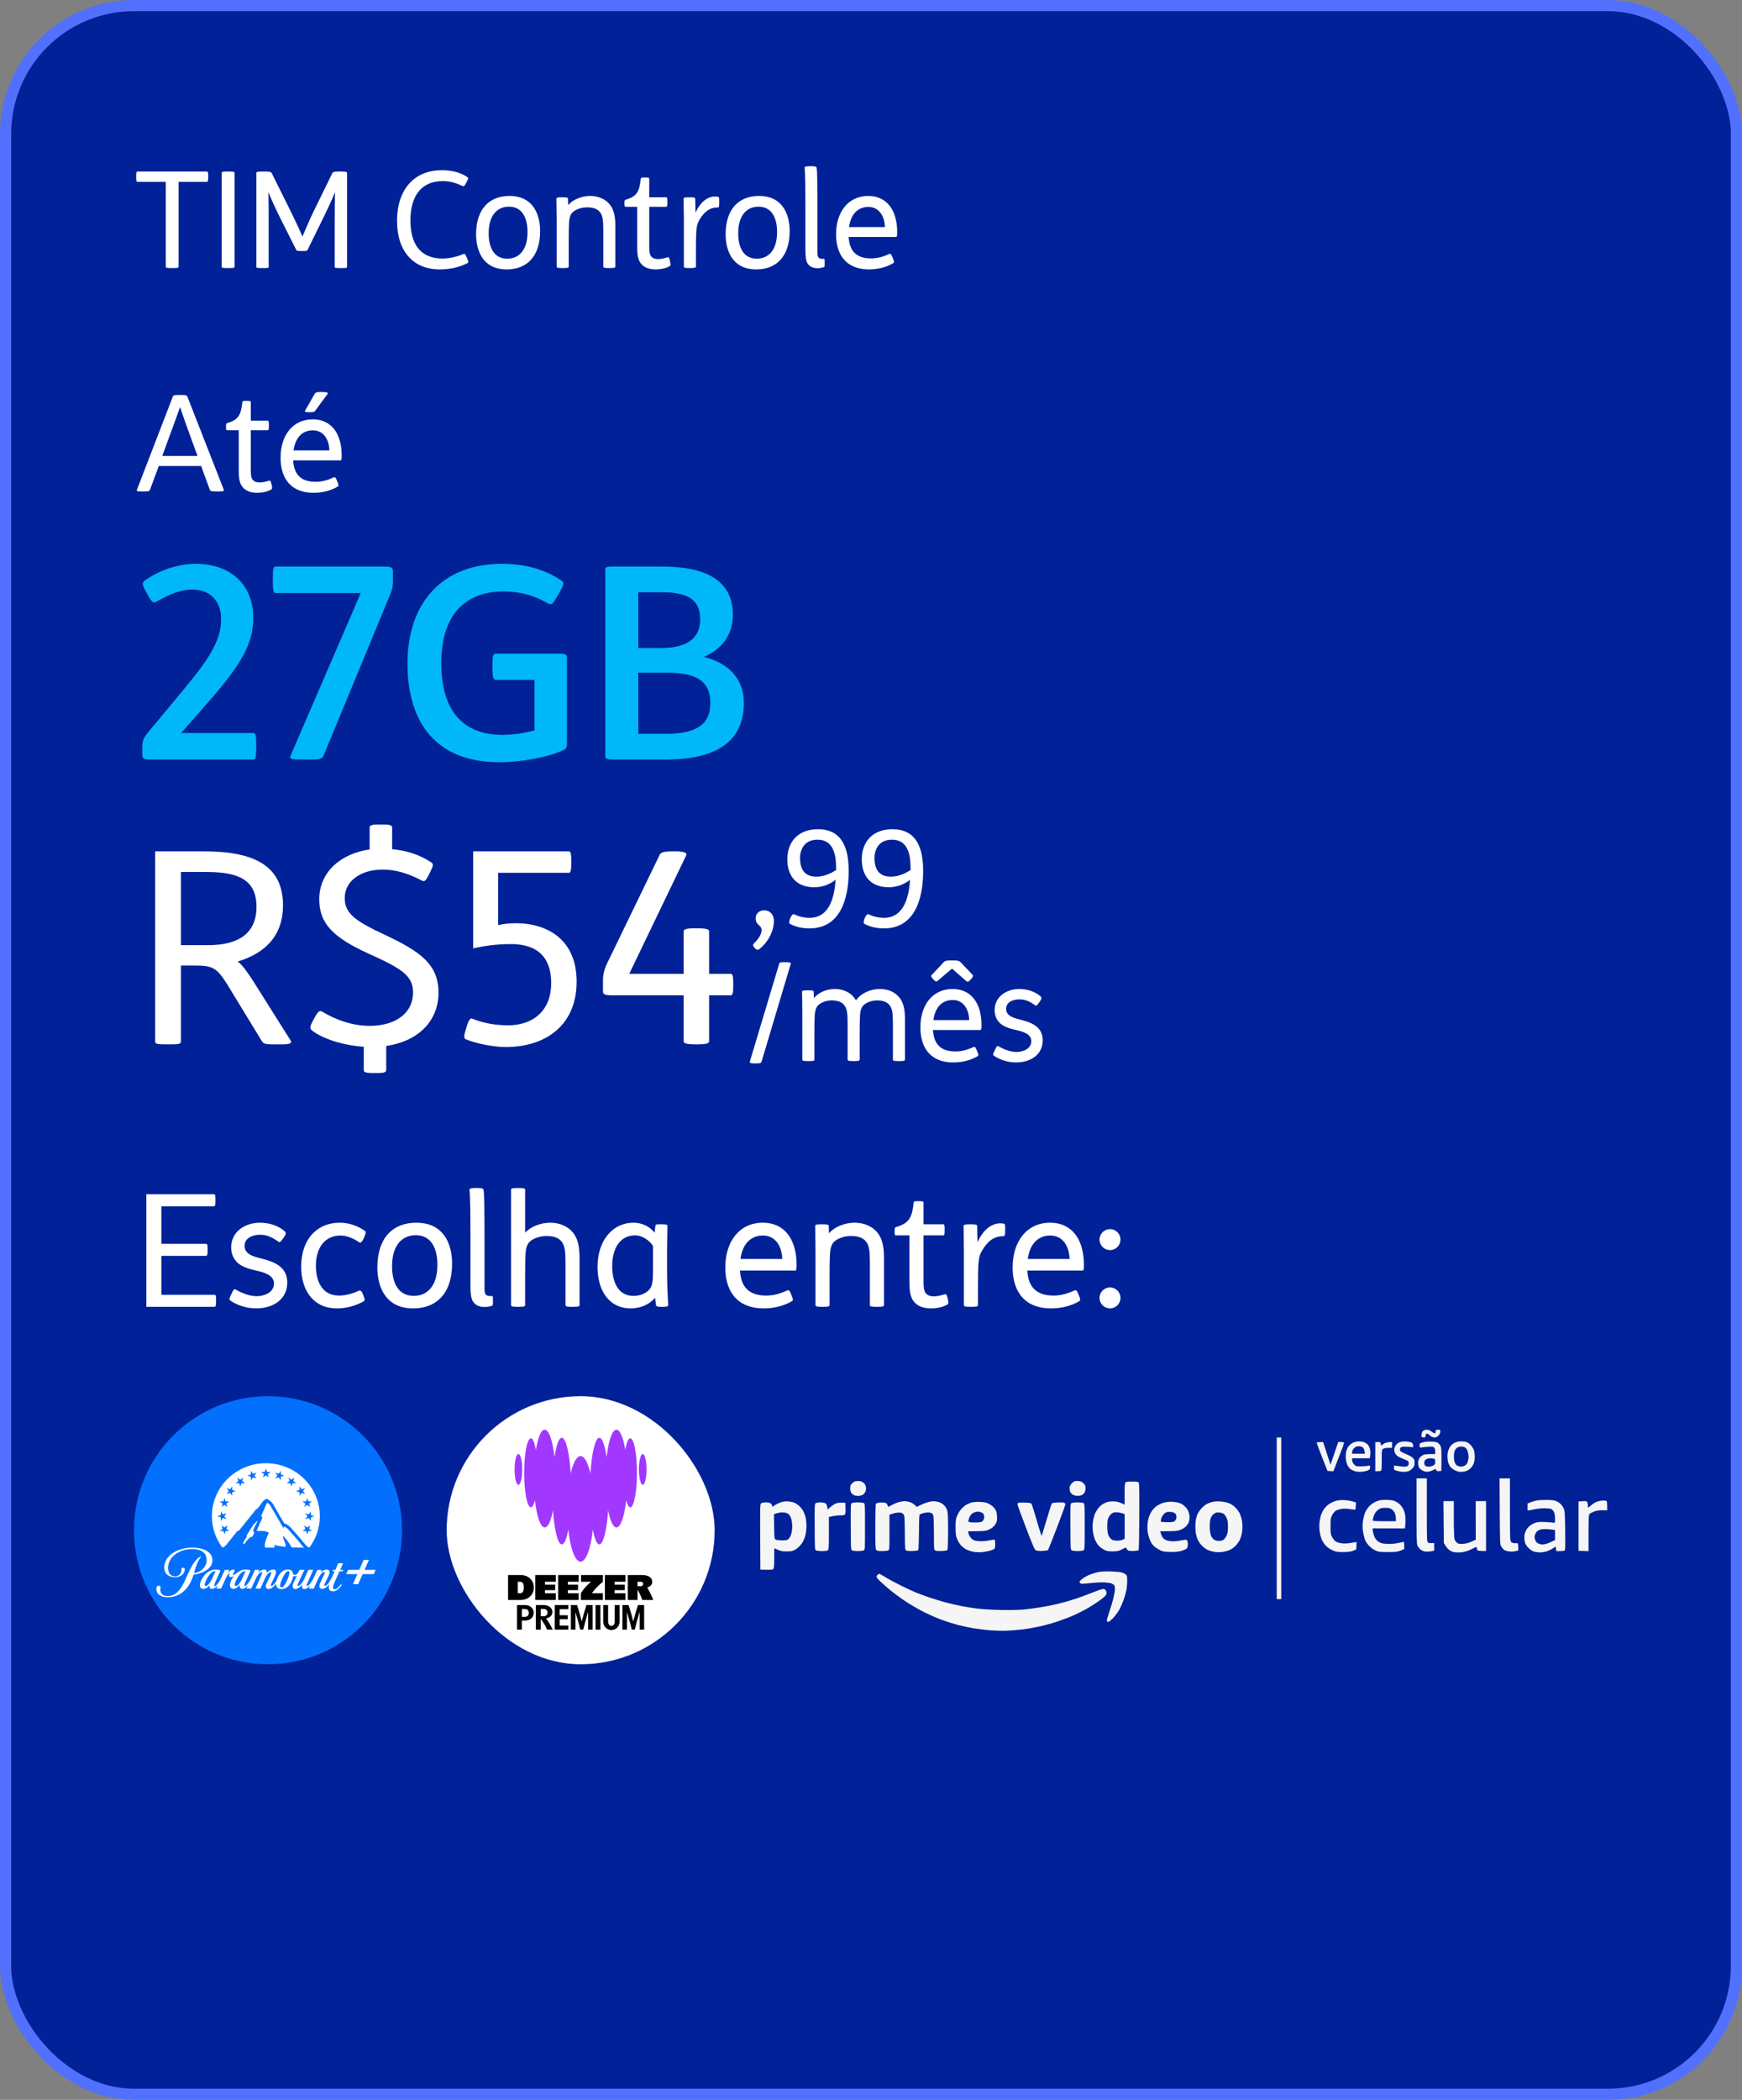 <svg width="156" height="188" viewBox="0 0 156 188" fill="none" xmlns="http://www.w3.org/2000/svg">
<rect x="0" y="0" width="156" height="188" fill="#808080" stroke="none"/>
<rect x="0.5" y="0.5" width="155" height="187" rx="11.5" fill="#002198"/>
<rect x="0.5" y="0.5" width="155" height="187" rx="11.5" stroke="#5270FE"/>
<path d="M15.348 24C14.916 24 14.844 23.976 14.844 23.868V16.284H12.336C12.228 16.284 12.192 16.224 12.192 15.852V15.78C12.192 15.42 12.216 15.36 12.336 15.36H18.504C18.624 15.36 18.648 15.42 18.648 15.792V15.852C18.648 16.224 18.612 16.284 18.504 16.284H15.996V23.868C15.996 23.988 15.9 24 15.456 24H15.348ZM20.356 24C19.912 24 19.852 23.976 19.852 23.868V15.492C19.852 15.384 19.912 15.36 20.356 15.36H20.476C20.92 15.36 21.004 15.372 21.004 15.492V23.868C21.004 23.988 20.92 24 20.476 24H20.356ZM23.496 24C23.016 24 22.956 23.988 22.956 23.88V15.504C22.956 15.384 23.028 15.36 23.52 15.36H23.736C24.192 15.36 24.288 15.396 24.336 15.504L26.028 18.912C26.436 19.74 26.808 20.52 27.084 21.18C27.384 20.46 27.756 19.608 28.092 18.912L29.76 15.504C29.808 15.396 29.892 15.36 30.384 15.36H30.54C31.008 15.36 31.08 15.384 31.08 15.504V23.88C31.08 23.988 31.02 24 30.576 24H30.492C30.024 24 29.976 23.988 29.976 23.88V19.896C29.976 19.212 29.988 17.832 30 17.208C29.7 17.952 29.28 18.84 28.908 19.596L27.552 22.356C27.504 22.452 27.468 22.476 27.072 22.476H27.036C26.592 22.476 26.568 22.452 26.52 22.356L25.104 19.536C24.72 18.768 24.384 18.048 24.036 17.208C24.06 17.88 24.06 19.14 24.06 19.908V23.88C24.06 23.988 24.012 24 23.556 24H23.496ZM39.383 24.12C36.959 24.12 35.555 22.44 35.555 19.788C35.555 16.824 37.223 15.24 39.551 15.24C40.451 15.24 41.195 15.42 41.831 15.84C41.963 15.924 41.963 15.96 41.807 16.26L41.711 16.44C41.567 16.704 41.519 16.704 41.399 16.644C40.787 16.356 40.235 16.212 39.647 16.212C37.787 16.212 36.755 17.484 36.755 19.728C36.755 21.972 37.751 23.148 39.623 23.148C40.271 23.148 40.919 22.98 41.471 22.752C41.615 22.692 41.651 22.728 41.759 22.968L41.843 23.16C41.975 23.46 41.963 23.508 41.843 23.568C41.159 23.916 40.331 24.12 39.383 24.12ZM45.382 24.12C44.65 24.12 44.038 23.928 43.582 23.52C42.982 22.992 42.634 22.104 42.634 20.976C42.634 18.708 43.822 17.544 45.622 17.544C46.354 17.544 46.966 17.736 47.422 18.144C48.022 18.672 48.37 19.56 48.37 20.688C48.37 22.956 47.182 24.12 45.382 24.12ZM45.43 23.16C46.39 23.16 47.242 22.488 47.242 20.772C47.242 19.692 46.882 18.504 45.574 18.504C44.614 18.504 43.762 19.176 43.762 20.892C43.762 21.972 44.122 23.16 45.43 23.16ZM50.366 24C49.886 24 49.85 23.952 49.85 23.856V19.764C49.85 18.948 49.826 18.108 49.826 17.808C49.826 17.712 49.862 17.664 50.318 17.664H50.378C50.81 17.664 50.87 17.7 50.87 17.808L50.882 18.348H50.894C51.314 17.856 52.106 17.544 52.85 17.544C53.51 17.544 54.098 17.772 54.494 18.18C54.926 18.624 55.106 19.248 55.106 20.22V23.856C55.106 23.94 55.094 24 54.614 24H54.542C54.062 24 54.026 23.952 54.026 23.856V20.724C54.026 19.752 53.99 19.296 53.702 18.96C53.474 18.684 53.09 18.564 52.562 18.564C52.118 18.564 51.578 18.72 51.29 18.996C51.146 19.128 51.014 19.332 50.966 19.848C50.942 20.184 50.93 20.796 50.93 21.492V23.856C50.93 23.94 50.918 24 50.438 24H50.366ZM58.718 24.12C58.178 24.12 57.782 23.976 57.518 23.724C57.17 23.4 57.062 22.944 57.062 22.14V18.516H56.018C55.946 18.516 55.922 18.456 55.922 18.24V18.168C55.922 17.976 55.946 17.904 56.03 17.88C57.074 17.58 57.266 17.1 57.386 15.984C57.398 15.912 57.458 15.888 57.722 15.888H57.806C58.082 15.888 58.142 15.924 58.142 15.996V17.664H59.654C59.738 17.664 59.762 17.724 59.762 18.036V18.132C59.762 18.456 59.738 18.516 59.654 18.516H58.142V22.056C58.142 22.512 58.178 22.812 58.334 22.98C58.466 23.124 58.67 23.196 58.946 23.196C59.222 23.196 59.522 23.112 59.762 23.04C59.882 23.004 59.918 23.052 59.978 23.28L60.014 23.436C60.074 23.688 60.074 23.76 59.978 23.82C59.678 24.012 59.162 24.12 58.718 24.12ZM61.756 24C61.276 24 61.24 23.952 61.24 23.856V19.764C61.24 18.948 61.216 18.108 61.216 17.808C61.216 17.712 61.252 17.664 61.708 17.664H61.768C62.2 17.664 62.26 17.7 62.26 17.808L62.284 19.044C62.74 18.036 63.4 17.592 64.036 17.592C64.144 17.592 64.228 17.604 64.288 17.616C64.396 17.64 64.408 17.676 64.408 17.952V18.132C64.408 18.48 64.396 18.576 64.276 18.576C63.424 18.576 62.992 19.104 62.644 19.668C62.476 19.944 62.38 20.28 62.356 20.7C62.332 21.036 62.32 21.78 62.32 22.476V23.856C62.32 23.94 62.308 24 61.828 24H61.756ZM67.729 24.12C66.997 24.12 66.385 23.928 65.929 23.52C65.329 22.992 64.981 22.104 64.981 20.976C64.981 18.708 66.169 17.544 67.969 17.544C68.701 17.544 69.313 17.736 69.769 18.144C70.369 18.672 70.717 19.56 70.717 20.688C70.717 22.956 69.529 24.12 67.729 24.12ZM67.777 23.16C68.737 23.16 69.589 22.488 69.589 20.772C69.589 19.692 69.229 18.504 67.921 18.504C66.961 18.504 66.109 19.176 66.109 20.892C66.109 21.972 66.469 23.16 67.777 23.16ZM73.218 24.012C72.882 24.012 72.546 23.928 72.33 23.604C72.174 23.376 72.126 22.98 72.126 22.344V18.324C72.126 17.064 72.114 15.504 72.054 15.036C72.042 14.916 72.162 14.88 72.57 14.88H72.642C73.026 14.88 73.11 14.916 73.134 15.036C73.194 15.372 73.206 16.812 73.206 18.588V22.572C73.206 23.016 73.266 23.172 73.662 23.172H73.782C73.842 23.172 73.854 23.22 73.854 23.496V23.532C73.854 23.844 73.854 23.892 73.782 23.916C73.614 23.976 73.398 24.012 73.218 24.012ZM77.812 24.12C75.868 24.12 74.872 22.908 74.872 20.976C74.872 18.96 75.976 17.544 77.752 17.544C78.82 17.544 79.552 18.072 79.948 18.864C80.224 19.416 80.344 20.076 80.344 20.784C80.344 21.144 80.32 21.216 80.224 21.216H76C76.036 21.876 76.228 22.392 76.6 22.704C76.924 22.992 77.392 23.136 78.016 23.136C78.52 23.136 79.024 23.016 79.6 22.752C79.708 22.704 79.78 22.68 79.9 22.98L79.96 23.124C80.092 23.436 80.08 23.508 79.984 23.568C79.372 23.928 78.616 24.12 77.812 24.12ZM76.036 20.328H79.24C79.228 19.428 78.772 18.528 77.764 18.528C76.888 18.528 76.204 19.092 76.036 20.328Z" fill="white"/>
<path d="M12.732 44C12.264 44 12.216 43.976 12.264 43.844L15.468 35.528C15.516 35.384 15.576 35.36 16.08 35.36H16.14C16.656 35.36 16.716 35.372 16.788 35.528L20.04 43.844C20.088 43.964 19.992 44 19.536 44H19.416C18.936 44 18.852 43.976 18.792 43.856L18.012 41.72H14.22L13.428 43.856C13.38 43.976 13.296 44 12.84 44H12.732ZM14.532 40.82H17.688L17.316 39.8C16.86 38.576 16.452 37.436 16.128 36.44C15.78 37.412 15.348 38.6 14.916 39.764L14.532 40.82ZM23.035 44.12C22.495 44.12 22.099 43.976 21.835 43.724C21.487 43.4 21.379 42.944 21.379 42.14V38.516H20.335C20.263 38.516 20.239 38.456 20.239 38.24V38.168C20.239 37.976 20.263 37.904 20.347 37.88C21.391 37.58 21.583 37.1 21.703 35.984C21.715 35.912 21.775 35.888 22.039 35.888H22.123C22.399 35.888 22.459 35.924 22.459 35.996V37.664H23.971C24.055 37.664 24.079 37.724 24.079 38.036V38.132C24.079 38.456 24.055 38.516 23.971 38.516H22.459V42.056C22.459 42.512 22.495 42.812 22.651 42.98C22.783 43.124 22.987 43.196 23.263 43.196C23.539 43.196 23.839 43.112 24.079 43.04C24.199 43.004 24.235 43.052 24.295 43.28L24.331 43.436C24.391 43.688 24.391 43.76 24.295 43.82C23.995 44.012 23.479 44.12 23.035 44.12ZM27.682 36.908C27.298 36.908 27.274 36.836 27.322 36.764L28.198 35.228C28.246 35.144 28.39 35.096 28.726 35.096H28.87C29.314 35.096 29.398 35.18 29.338 35.264L28.21 36.8C28.174 36.86 28.066 36.908 27.778 36.908H27.682ZM28.066 44.12C26.122 44.12 25.126 42.908 25.126 40.976C25.126 38.96 26.23 37.544 28.006 37.544C29.074 37.544 29.806 38.072 30.202 38.864C30.478 39.416 30.598 40.076 30.598 40.784C30.598 41.144 30.574 41.216 30.478 41.216H26.254C26.29 41.876 26.482 42.392 26.854 42.704C27.178 42.992 27.646 43.136 28.27 43.136C28.774 43.136 29.278 43.016 29.854 42.752C29.962 42.704 30.034 42.68 30.154 42.98L30.214 43.124C30.346 43.436 30.334 43.508 30.238 43.568C29.626 43.928 28.87 44.12 28.066 44.12ZM26.29 40.328H29.494C29.482 39.428 29.026 38.528 28.018 38.528C27.142 38.528 26.458 39.092 26.29 40.328Z" fill="white"/>
<path d="M13.56 68C12.864 68 12.744 67.928 12.744 67.568V66.992C12.744 66.344 12.84 66.104 13.176 65.672L16.464 61.712C18.864 58.832 19.8 57.248 19.8 55.448C19.8 53.744 18.744 52.784 17.256 52.784C16.128 52.784 15.144 53.216 14.016 53.864C13.752 54.008 13.608 53.96 13.248 53.288L13.008 52.856C12.744 52.376 12.696 52.16 13.008 51.944C14.232 51.08 15.912 50.48 17.52 50.48C20.64 50.48 22.68 52.328 22.68 55.328C22.68 57.632 21.624 59.48 18.504 63.032L16.224 65.624H22.68C22.872 65.624 22.944 65.744 22.944 66.632V66.992C22.944 67.88 22.872 68 22.68 68H13.56ZM26.929 68C26.089 68 25.897 67.928 26.017 67.664L32.305 53.096H24.697C24.505 53.096 24.433 52.976 24.433 52.088V51.728C24.433 50.84 24.505 50.72 24.697 50.72H34.321C35.065 50.72 35.185 50.816 35.185 51.128V52.04C35.185 52.544 35.137 52.784 34.825 53.504L28.969 67.664C28.849 67.952 28.657 68 27.577 68H26.929ZM44.7 68.24C39.156 68.24 36.492 64.808 36.492 59.408C36.492 53.984 39.588 50.48 44.94 50.48C47.004 50.48 48.756 50.96 50.268 51.968C50.532 52.136 50.532 52.28 50.124 53L49.836 53.504C49.476 54.128 49.356 54.176 49.044 54.008C47.82 53.288 46.5 52.952 45.108 52.952C41.508 52.952 39.516 55.208 39.516 59.36C39.516 63.584 41.412 65.792 45.012 65.792C45.948 65.792 47.076 65.624 47.868 65.384V60.872H44.484C44.196 60.872 44.1 60.8 44.1 59.768V59.6C44.1 58.568 44.172 58.52 44.484 58.52H49.908C50.652 58.52 50.772 58.592 50.772 58.88V66.656C50.772 66.92 50.7 67.04 50.436 67.16C49.14 67.784 46.74 68.24 44.7 68.24ZM55.143 68C54.375 68 54.255 67.952 54.207 67.76V50.96C54.207 50.744 54.375 50.72 55.119 50.72H59.271C63.255 50.72 65.631 51.992 65.631 55.04C65.631 56.936 64.551 58.16 63.039 58.808C65.199 59.36 66.615 60.728 66.615 62.936C66.615 66.656 63.759 68 59.631 68H55.143ZM57.159 58.016H59.199C61.383 58.016 62.703 57.248 62.703 55.448C62.703 53.6 61.455 53.024 59.295 53.024H57.159V58.016ZM57.159 65.696H59.631C62.199 65.696 63.615 64.976 63.615 62.936C63.615 60.848 62.175 60.224 59.679 60.224H57.159V65.696Z" fill="#00B7F8"/>
<path d="M26.016 93.14C26.184 93.404 25.944 93.5 25.272 93.5H24.624C23.784 93.5 23.616 93.476 23.448 93.212L20.448 88.292C19.392 86.564 19.032 86.444 17.328 86.444H16.2V93.236C16.2 93.476 16.032 93.5 15.144 93.5H14.904C14.016 93.5 13.896 93.452 13.896 93.236V76.22H18.288C22.8 76.22 25.344 77.54 25.344 81.044C25.344 83.708 23.832 85.316 21.288 86.084C21.72 86.42 22.104 86.948 22.704 87.884L26.016 93.14ZM18.624 84.62C21.336 84.62 22.968 83.588 22.968 81.188C22.968 78.788 21.384 78.068 18.504 78.068H16.2V84.62H18.624ZM39.269 88.868C39.269 91.364 37.517 93.212 34.589 93.644V95.804C34.589 95.996 34.373 96.068 33.821 96.068H33.365C32.765 96.068 32.573 95.996 32.573 95.804V93.716C30.725 93.596 28.901 92.996 27.965 92.276C27.749 92.108 27.701 91.964 28.061 91.316L28.205 91.052C28.493 90.524 28.637 90.452 28.853 90.572C30.125 91.34 31.613 91.844 33.101 91.844C35.501 91.844 36.989 90.644 36.989 88.868C36.989 87.356 36.005 86.732 33.029 85.388C29.861 83.948 28.589 82.7 28.589 80.516C28.589 78.068 30.533 76.412 33.101 76.052V74.084C33.101 73.892 33.317 73.82 33.869 73.82H34.325C34.925 73.82 35.117 73.892 35.117 74.084V76.028C36.437 76.148 37.589 76.532 38.573 77.18C38.837 77.348 38.837 77.444 38.525 78.068L38.405 78.308C38.093 78.932 37.997 78.956 37.733 78.812C36.533 78.188 35.429 77.852 34.253 77.852C32.309 77.852 30.869 78.884 30.869 80.396C30.869 81.812 31.877 82.484 34.445 83.684C37.613 85.172 39.269 86.324 39.269 88.868ZM45.303 93.74C44.223 93.74 42.711 93.452 41.703 93.044C41.535 92.972 41.535 92.732 41.703 92.204L41.799 91.892C41.943 91.388 42.111 91.124 42.279 91.196C43.335 91.628 44.463 91.796 45.495 91.796C47.751 91.796 49.359 90.476 49.359 88.028C49.359 85.22 47.583 84.524 45.759 84.524C44.487 84.524 43.455 84.668 42.375 84.908V76.22H50.943C51.111 76.22 51.159 76.484 51.159 77.012V77.324C51.159 77.876 51.111 78.14 50.943 78.14H44.607V82.82C45.111 82.724 45.639 82.652 46.143 82.652C49.143 82.652 51.639 84.212 51.639 87.884C51.639 91.796 48.855 93.74 45.303 93.74ZM62.254 93.5C61.582 93.5 61.222 93.428 61.222 93.236V89.108H54.838C54.214 89.108 53.998 89.036 53.998 88.772V87.716C53.998 87.284 54.118 86.804 54.286 86.42L59.086 76.508C59.182 76.292 59.59 76.22 60.166 76.22H60.55C61.15 76.22 61.558 76.34 61.462 76.556L56.35 87.188H61.222V83.372C61.222 83.18 61.582 83.108 62.206 83.108H62.47C63.142 83.108 63.502 83.18 63.502 83.372V87.188H65.446C65.614 87.188 65.662 87.452 65.662 87.98V88.292C65.662 88.844 65.614 89.108 65.446 89.108H63.502V93.236C63.502 93.428 63.142 93.5 62.518 93.5H62.254Z" fill="white"/>
<path d="M68.008 84.968C67.912 85.052 67.78 85.064 67.66 84.944L67.528 84.8C67.456 84.728 67.384 84.596 67.504 84.476C67.852 84.14 68.2 83.696 68.2 83.276C68.2 82.784 67.672 82.88 67.672 82.196C67.672 81.776 68.02 81.5 68.428 81.5C68.98 81.5 69.304 81.92 69.304 82.436C69.304 83.384 68.776 84.356 68.008 84.968ZM72.487 83.12C71.778 83.12 71.227 82.964 70.734 82.712C70.65 82.664 70.662 82.448 70.746 82.256L70.794 82.148C70.879 81.956 71.022 81.8 71.106 81.848C71.478 82.052 72.043 82.172 72.487 82.172C74.275 82.172 74.731 80.336 74.826 78.764C74.347 79.172 73.615 79.436 72.942 79.436C71.263 79.436 70.507 78.392 70.507 76.928C70.507 75.38 71.466 74.24 73.243 74.24C75.463 74.24 76.002 76.004 76.002 77.984C76.002 80.528 75.222 83.12 72.487 83.12ZM73.099 78.488C73.819 78.488 74.43 78.176 74.874 77.9V77.756C74.874 76.604 74.683 75.176 73.207 75.176C72.031 75.176 71.647 76.064 71.647 76.82C71.647 77.66 71.934 78.488 73.099 78.488ZM79.154 83.12C78.447 83.12 77.894 82.964 77.403 82.712C77.319 82.664 77.331 82.448 77.415 82.256L77.463 82.148C77.546 81.956 77.691 81.8 77.775 81.848C78.147 82.052 78.71 82.172 79.154 82.172C80.942 82.172 81.398 80.336 81.495 78.764C81.014 79.172 80.282 79.436 79.611 79.436C77.93 79.436 77.174 78.392 77.174 76.928C77.174 75.38 78.135 74.24 79.91 74.24C82.13 74.24 82.671 76.004 82.671 77.984C82.671 80.528 81.891 83.12 79.154 83.12ZM79.766 78.488C80.487 78.488 81.099 78.176 81.543 77.9V77.756C81.543 76.604 81.35 75.176 79.874 75.176C78.698 75.176 78.314 76.064 78.314 76.82C78.314 77.66 78.603 78.488 79.766 78.488Z" fill="white"/>
<path d="M67.516 95.204C67.228 95.204 67.12 95.156 67.144 95.06L69.784 86.264C69.82 86.156 69.928 86.144 70.204 86.144H70.432C70.72 86.144 70.84 86.192 70.816 86.288L68.188 95.084C68.164 95.168 68.032 95.204 67.756 95.204H67.516ZM72.365 95C71.885 95 71.849 94.952 71.849 94.856V90.764C71.849 89.948 71.825 89.108 71.825 88.808C71.825 88.712 71.861 88.664 72.317 88.664H72.377C72.809 88.664 72.869 88.7 72.869 88.808L72.881 89.348H72.893C73.313 88.856 74.009 88.544 74.753 88.544C75.413 88.544 75.977 88.772 76.373 89.18C76.481 89.3 76.577 89.42 76.649 89.564C77.129 88.904 77.957 88.544 78.809 88.544C79.469 88.544 80.033 88.772 80.429 89.18C80.861 89.624 81.041 90.248 81.041 91.22V94.856C81.041 94.94 81.029 95 80.549 95H80.477C79.997 95 79.961 94.952 79.961 94.856V91.724C79.961 90.752 79.925 90.296 79.637 89.96C79.409 89.684 79.001 89.564 78.545 89.564C78.125 89.564 77.621 89.72 77.345 89.984C77.201 90.116 77.069 90.32 77.021 90.836C76.997 91.172 76.985 91.784 76.985 92.48V94.856C76.985 94.94 76.973 95 76.493 95H76.421C75.941 95 75.905 94.952 75.905 94.856V91.724C75.905 90.752 75.869 90.296 75.581 89.96C75.353 89.684 74.945 89.564 74.489 89.564C74.069 89.564 73.565 89.72 73.289 89.984C73.145 90.116 73.013 90.32 72.965 90.836C72.941 91.172 72.929 91.784 72.929 92.48V94.856C72.929 94.94 72.917 95 72.437 95H72.365ZM86.575 87.872L85.255 86.72L83.911 87.86C83.863 87.908 83.743 87.86 83.623 87.728L83.539 87.632C83.395 87.476 83.359 87.38 83.419 87.308L84.511 86.144C84.595 86.048 84.727 85.988 85.039 85.988H85.495C85.831 85.988 85.963 86.072 86.035 86.156L87.103 87.284C87.175 87.356 87.127 87.476 86.983 87.632L86.887 87.74C86.779 87.872 86.635 87.932 86.575 87.872ZM85.363 95.12C83.419 95.12 82.423 93.908 82.423 91.976C82.423 89.96 83.527 88.544 85.303 88.544C86.371 88.544 87.103 89.072 87.499 89.864C87.775 90.416 87.895 91.076 87.895 91.784C87.895 92.144 87.871 92.216 87.775 92.216H83.551C83.587 92.876 83.779 93.392 84.151 93.704C84.475 93.992 84.943 94.136 85.567 94.136C86.071 94.136 86.575 94.016 87.151 93.752C87.259 93.704 87.331 93.68 87.451 93.98L87.511 94.124C87.643 94.436 87.631 94.508 87.535 94.568C86.923 94.928 86.167 95.12 85.363 95.12ZM83.587 91.328H86.791C86.779 90.428 86.323 89.528 85.315 89.528C84.439 89.528 83.755 90.092 83.587 91.328ZM90.978 95.12C90.21 95.12 89.466 94.844 89.01 94.52C88.89 94.436 88.926 94.364 89.058 94.088L89.118 93.956C89.274 93.62 89.322 93.608 89.478 93.704C89.934 93.968 90.51 94.184 91.038 94.184C91.59 94.184 92.358 93.908 92.358 93.212C92.358 92.564 91.59 92.348 90.978 92.216C90.342 92.072 89.874 91.904 89.55 91.604C89.25 91.328 89.07 90.908 89.07 90.44C89.07 89.264 90.09 88.544 91.29 88.544C92.046 88.544 92.742 88.808 93.186 89.204C93.282 89.288 93.306 89.396 93.138 89.636L93.054 89.756C92.838 90.068 92.778 90.068 92.694 89.996C92.25 89.684 91.83 89.468 91.302 89.468C90.81 89.468 90.102 89.66 90.102 90.32C90.102 90.968 90.774 91.136 91.35 91.28C92.334 91.532 93.378 91.892 93.378 93.14C93.378 94.424 92.298 95.12 90.978 95.12Z" fill="white"/>
<g clip-path="url(#clip0_2813_541)">
<path d="M13.106 117V106.92H19.126C19.266 106.92 19.294 106.976 19.294 107.41V107.494C19.294 107.928 19.266 107.998 19.126 107.998H14.45V111.358H18.426C18.552 111.358 18.594 111.414 18.594 111.848V111.932C18.594 112.366 18.552 112.436 18.426 112.436H14.45V115.922H19.182C19.322 115.922 19.35 115.964 19.35 116.412V116.482C19.35 116.916 19.322 117 19.182 117H13.106ZM22.926 117.14C22.03 117.14 21.162 116.818 20.63 116.44C20.49 116.342 20.532 116.258 20.686 115.936L20.756 115.782C20.938 115.39 20.994 115.376 21.176 115.488C21.708 115.796 22.38 116.048 22.996 116.048C23.64 116.048 24.536 115.726 24.536 114.914C24.536 114.158 23.64 113.906 22.926 113.752C22.184 113.584 21.638 113.388 21.26 113.038C20.91 112.716 20.7 112.226 20.7 111.68C20.7 110.308 21.89 109.468 23.29 109.468C24.172 109.468 24.984 109.776 25.502 110.238C25.614 110.336 25.642 110.462 25.446 110.742L25.348 110.882C25.096 111.246 25.026 111.246 24.928 111.162C24.41 110.798 23.92 110.546 23.304 110.546C22.73 110.546 21.904 110.77 21.904 111.54C21.904 112.296 22.688 112.492 23.36 112.66C24.508 112.954 25.726 113.374 25.726 114.83C25.726 116.328 24.466 117.14 22.926 117.14ZM30.178 117.14C28.036 117.14 26.972 115.502 26.972 113.416C26.972 110.854 28.47 109.468 30.416 109.468C31.298 109.468 32.082 109.776 32.67 110.196C32.782 110.28 32.782 110.378 32.586 110.84C32.376 111.316 32.236 111.274 32.138 111.204C31.62 110.854 31.046 110.616 30.486 110.616C29.184 110.616 28.288 111.596 28.288 113.332C28.288 114.676 28.834 115.992 30.346 115.992C30.934 115.992 31.578 115.824 32.124 115.558C32.236 115.502 32.376 115.544 32.488 115.838L32.558 116.02C32.698 116.356 32.656 116.454 32.558 116.51C31.858 116.902 31.046 117.14 30.178 117.14ZM37 117.14C36.146 117.14 35.432 116.916 34.9 116.44C34.2 115.824 33.794 114.788 33.794 113.472C33.794 110.826 35.18 109.468 37.28 109.468C38.134 109.468 38.848 109.692 39.38 110.168C40.08 110.784 40.486 111.82 40.486 113.136C40.486 115.782 39.1 117.14 37 117.14ZM37.056 116.02C38.176 116.02 39.17 115.236 39.17 113.234C39.17 111.974 38.75 110.588 37.224 110.588C36.104 110.588 35.11 111.372 35.11 113.374C35.11 114.634 35.53 116.02 37.056 116.02ZM43.403 117.014C43.011 117.014 42.619 116.916 42.367 116.538C42.185 116.272 42.129 115.81 42.129 115.068V110.378C42.129 108.908 42.115 107.088 42.045 106.542C42.031 106.402 42.171 106.36 42.647 106.36H42.731C43.179 106.36 43.277 106.402 43.305 106.542C43.375 106.934 43.389 108.614 43.389 110.686V115.334C43.389 115.852 43.459 116.034 43.921 116.034H44.061C44.131 116.034 44.145 116.09 44.145 116.412V116.454C44.145 116.818 44.145 116.874 44.061 116.902C43.865 116.972 43.613 117.014 43.403 117.014ZM46.369 117C45.809 117 45.767 116.944 45.767 116.832V106.528C45.767 106.43 45.781 106.36 46.341 106.36H46.425C46.985 106.36 47.027 106.416 47.027 106.528V110.364C47.517 109.818 48.427 109.468 49.267 109.468C50.037 109.468 50.723 109.734 51.185 110.21C51.689 110.728 51.899 111.456 51.899 112.59V116.832C51.899 116.93 51.885 117 51.325 117H51.241C50.681 117 50.639 116.944 50.639 116.832V113.178C50.639 112.044 50.597 111.512 50.261 111.12C49.995 110.798 49.547 110.658 48.931 110.658C48.413 110.658 47.783 110.84 47.447 111.162C47.279 111.316 47.125 111.554 47.069 112.156C47.041 112.548 47.027 113.262 47.027 114.074V116.832C47.027 116.93 47.013 117 46.453 117H46.369ZM56.505 117.14C54.461 117.14 53.509 115.446 53.509 113.43C53.509 111.036 54.881 109.468 56.729 109.468C57.569 109.468 58.227 109.86 58.619 110.364L58.689 109.776C58.703 109.608 58.773 109.608 59.193 109.608H59.221C59.753 109.608 59.767 109.664 59.767 109.776C59.767 110.112 59.739 111.008 59.739 111.904V113.864C59.739 115.152 59.795 116.062 59.837 116.832C59.837 116.944 59.767 117 59.333 117H59.277C58.843 117 58.759 116.958 58.745 116.832L58.661 116.188C58.213 116.734 57.415 117.14 56.505 117.14ZM56.729 116.02C57.191 116.02 57.751 115.88 58.129 115.474C58.423 115.152 58.479 114.76 58.479 113.542V111.554C58.157 111.05 57.527 110.602 56.869 110.602C55.581 110.602 54.825 111.68 54.825 113.36C54.825 114.676 55.287 116.02 56.729 116.02ZM68.382 117.14C66.114 117.14 64.952 115.726 64.952 113.472C64.952 111.12 66.24 109.468 68.312 109.468C69.558 109.468 70.412 110.084 70.874 111.008C71.196 111.652 71.336 112.422 71.336 113.248C71.336 113.668 71.308 113.752 71.196 113.752H66.268C66.31 114.522 66.534 115.124 66.968 115.488C67.346 115.824 67.892 115.992 68.62 115.992C69.208 115.992 69.796 115.852 70.468 115.544C70.594 115.488 70.678 115.46 70.818 115.81L70.888 115.978C71.042 116.342 71.028 116.426 70.916 116.496C70.202 116.916 69.32 117.14 68.382 117.14ZM66.31 112.716H70.048C70.034 111.666 69.502 110.616 68.326 110.616C67.304 110.616 66.506 111.274 66.31 112.716ZM73.632 117C73.072 117 73.029 116.944 73.029 116.832V112.058C73.029 111.106 73.001 110.126 73.001 109.776C73.001 109.664 73.043 109.608 73.576 109.608H73.645C74.15 109.608 74.219 109.65 74.219 109.776L74.234 110.406H74.248C74.737 109.832 75.662 109.468 76.529 109.468C77.299 109.468 77.986 109.734 78.448 110.21C78.951 110.728 79.162 111.456 79.162 112.59V116.832C79.162 116.93 79.147 117 78.588 117H78.504C77.944 117 77.901 116.944 77.901 116.832V113.178C77.901 112.044 77.859 111.512 77.523 111.12C77.257 110.798 76.809 110.658 76.194 110.658C75.675 110.658 75.046 110.84 74.71 111.162C74.541 111.316 74.388 111.554 74.332 112.156C74.303 112.548 74.29 113.262 74.29 114.074V116.832C74.29 116.93 74.275 117 73.716 117H73.632ZM83.376 117.14C82.746 117.14 82.284 116.972 81.976 116.678C81.57 116.3 81.444 115.768 81.444 114.83V110.602H80.226C80.142 110.602 80.114 110.532 80.114 110.28V110.196C80.114 109.972 80.142 109.888 80.24 109.86C81.458 109.51 81.682 108.95 81.822 107.648C81.836 107.564 81.906 107.536 82.214 107.536H82.312C82.634 107.536 82.704 107.578 82.704 107.662V109.608H84.468C84.566 109.608 84.594 109.678 84.594 110.042V110.154C84.594 110.532 84.566 110.602 84.468 110.602H82.704V114.732C82.704 115.264 82.746 115.614 82.928 115.81C83.082 115.978 83.32 116.062 83.642 116.062C83.964 116.062 84.314 115.964 84.594 115.88C84.734 115.838 84.776 115.894 84.846 116.16L84.888 116.342C84.958 116.636 84.958 116.72 84.846 116.79C84.496 117.014 83.894 117.14 83.376 117.14ZM86.92 117C86.36 117 86.318 116.944 86.318 116.832V112.058C86.318 111.106 86.29 110.126 86.29 109.776C86.29 109.664 86.332 109.608 86.864 109.608H86.934C87.438 109.608 87.508 109.65 87.508 109.776L87.536 111.218C88.068 110.042 88.838 109.524 89.58 109.524C89.706 109.524 89.804 109.538 89.874 109.552C90 109.58 90.014 109.622 90.014 109.944V110.154C90.014 110.56 90 110.672 89.86 110.672C88.866 110.672 88.362 111.288 87.956 111.946C87.76 112.268 87.648 112.66 87.62 113.15C87.592 113.542 87.578 114.41 87.578 115.222V116.832C87.578 116.93 87.564 117 87.004 117H86.92ZM94.113 117.14C91.845 117.14 90.683 115.726 90.683 113.472C90.683 111.12 91.971 109.468 94.043 109.468C95.289 109.468 96.143 110.084 96.605 111.008C96.927 111.652 97.067 112.422 97.067 113.248C97.067 113.668 97.039 113.752 96.927 113.752H91.999C92.041 114.522 92.265 115.124 92.699 115.488C93.077 115.824 93.623 115.992 94.351 115.992C94.939 115.992 95.527 115.852 96.199 115.544C96.325 115.488 96.409 115.46 96.549 115.81L96.619 115.978C96.773 116.342 96.759 116.426 96.647 116.496C95.933 116.916 95.051 117.14 94.113 117.14ZM92.041 112.716H95.779C95.765 111.666 95.233 110.616 94.057 110.616C93.035 110.616 92.237 111.274 92.041 112.716ZM99.404 111.918C98.886 111.918 98.466 111.498 98.466 110.98C98.466 110.462 98.886 110.042 99.404 110.042C99.922 110.042 100.342 110.462 100.342 110.98C100.342 111.498 99.922 111.918 99.404 111.918ZM99.404 117.14C98.886 117.14 98.466 116.72 98.466 116.202C98.466 115.684 98.886 115.264 99.404 115.264C99.922 115.264 100.342 115.684 100.342 116.202C100.342 116.72 99.922 117.14 99.404 117.14Z" fill="white"/>
<circle cx="24.001" cy="137" r="12" fill="#0270FD"/>
<g clip-path="url(#clip1_2813_541)">
<path d="M22.749 137.17C22.7 137.151 22.621 137.064 22.753 136.821L23.059 136.193C23.068 136.174 23.046 136.15 23.032 136.166L22.765 136.43C22.638 136.56 22.423 136.925 22.382 136.992L22.057 137.52C22.091 137.519 22.113 137.554 22.096 137.584L21.799 138.074C21.727 138.195 21.857 138.28 21.875 138.252C22.342 137.514 22.613 137.573 22.613 137.573L22.769 137.218C22.778 137.199 22.768 137.178 22.749 137.17H22.749Z" fill="white"/>
<path d="M23.809 131C21.14 131 18.976 133.124 18.976 135.744C18.976 136.799 19.328 137.773 19.921 138.561C20.124 138.475 20.236 138.346 20.317 138.248L21.216 137.118C21.235 137.094 21.26 137.076 21.288 137.064L21.424 137.007L22.904 135.164L23.118 134.999L23.559 134.397C23.57 134.381 23.584 134.368 23.6 134.356L23.792 134.219C23.84 134.185 23.904 134.184 23.952 134.218L24.185 134.379C24.309 134.464 24.41 134.578 24.477 134.711L25.412 136.323C25.433 136.358 25.448 136.373 25.485 136.391C25.669 136.481 25.781 136.497 26.021 136.753C26.133 136.872 26.623 137.411 27.311 138.248C27.405 138.374 27.528 138.48 27.699 138.557C28.291 137.77 28.641 136.797 28.641 135.744C28.641 133.124 26.478 131 23.809 131ZM20.279 136.005L19.966 135.905L19.773 136.167V135.844L19.459 135.744L19.773 135.644V135.321L19.966 135.582L20.279 135.483L20.086 135.744L20.279 136.006V136.005ZM20.205 137.063L20.103 137.371L20.002 137.063H19.672L19.939 136.873L19.837 136.566L20.104 136.756L20.37 136.566L20.268 136.873L20.535 137.063H20.206H20.205ZM20.268 134.615L20.37 134.922L20.103 134.732L19.837 134.922L19.939 134.615L19.672 134.424H20.001L20.103 134.117L20.205 134.424H20.534L20.268 134.615H20.268ZM20.797 133.919L20.603 133.657L20.29 133.757L20.484 133.496L20.29 133.234L20.603 133.334L20.797 133.072V133.396L21.11 133.495L20.797 133.595V133.919V133.919ZM21.62 132.787L21.519 133.095L21.417 132.787H21.088L21.354 132.597L21.252 132.289L21.519 132.479L21.785 132.289L21.683 132.597L21.95 132.787H21.621H21.62ZM22.658 132.268L22.465 132.53V132.206L22.151 132.107L22.465 132.007V131.683L22.658 131.945L22.972 131.845L22.778 132.107L22.972 132.368L22.658 132.268V132.268ZM23.973 131.972L24.075 132.279L23.809 132.089L23.542 132.279L23.644 131.972L23.377 131.782H23.707L23.808 131.474L23.91 131.782H24.239L23.973 131.972H23.973ZM25.153 132.206V132.529L24.959 132.268L24.646 132.368L24.84 132.106L24.646 131.845L24.959 131.944L25.153 131.683V132.006L25.466 132.106L25.153 132.206V132.206ZM27.338 135.482L27.651 135.582L27.845 135.32V135.644L28.158 135.744L27.845 135.843V136.167L27.651 135.905L27.338 136.005L27.532 135.743L27.338 135.482V135.482ZM26.099 133.095L25.997 132.787H25.668L25.934 132.597L25.832 132.289L26.099 132.479L26.365 132.289L26.264 132.597L26.53 132.787H26.201L26.099 133.095H26.099ZM26.82 133.919V133.596L26.507 133.496L26.82 133.396V133.073L27.014 133.334L27.327 133.234L27.134 133.496L27.327 133.758L27.014 133.658L26.82 133.919V133.919ZM27.412 134.424L27.514 134.117L27.616 134.424H27.945L27.679 134.615L27.78 134.922L27.514 134.732L27.247 134.922L27.349 134.615L27.083 134.424H27.412H27.412ZM27.616 137.063L27.514 137.371L27.412 137.063H27.083L27.35 136.873L27.248 136.566L27.514 136.756L27.781 136.566L27.679 136.873L27.946 137.063H27.616H27.616Z" fill="white"/>
<path d="M25.56 138.486C25.584 138.453 25.621 138.362 25.55 138.193L25.337 137.629C25.308 137.557 25.371 137.513 25.414 137.56C25.414 137.56 25.818 138.018 25.922 138.209L26.122 138.534C26.293 138.544 26.767 138.557 27.222 138.557C27.177 138.513 27.134 138.465 27.095 138.413C26.318 137.467 25.825 136.941 25.82 136.936C25.662 136.768 25.59 136.735 25.469 136.682C25.452 136.674 25.433 136.665 25.414 136.656V136.8C25.414 136.819 25.391 136.829 25.38 136.809L24.236 134.838L24.233 134.832C24.186 134.74 24.115 134.659 24.029 134.6L23.917 134.523L23.372 135.757C23.457 135.757 23.514 135.843 23.48 135.919L22.977 137.063H23.439C23.618 137.063 23.795 137.097 23.96 137.164L24.082 137.213C24.082 137.213 23.714 137.956 23.714 138.347C23.714 138.418 23.726 138.49 23.744 138.557H24.592L24.553 138.323C24.553 138.323 25.063 138.438 25.56 138.486H25.56Z" fill="white"/>
<path d="M19.022 139.688C19.022 138.924 18.197 138.557 17.216 138.557C16.168 138.557 15.206 139.013 14.853 139.72C14.755 139.908 14.705 140.117 14.705 140.329C14.701 140.513 14.752 140.693 14.853 140.845C15.004 141.065 15.274 141.203 15.671 141.203C16.157 141.203 16.543 140.941 16.543 140.484C16.543 140.484 16.55 140.357 16.398 140.357C16.276 140.357 16.244 140.442 16.247 140.484C16.265 140.842 16.049 141.128 15.664 141.128C15.231 141.128 15.051 140.767 15.051 140.382C15.051 139.593 15.656 139.07 16.287 138.843C16.582 138.734 16.892 138.68 17.209 138.684C17.923 138.684 18.506 138.953 18.506 139.675C18.506 140.276 17.991 140.789 17.375 140.835L17.4 140.753C17.526 140.311 17.681 139.827 17.933 139.469C17.948 139.448 17.973 139.413 18.002 139.377L17.966 139.335C17.912 139.367 17.861 139.402 17.811 139.441C16.629 140.346 16.593 142.893 15.018 142.893C14.964 142.893 14.91 142.89 14.856 142.883C14.528 142.83 14.355 142.614 14.355 142.313C14.355 142.253 14.377 142.172 14.377 142.126C14.38 142.041 14.308 141.967 14.222 141.967H14.204C14.063 141.967 14.006 142.076 14.002 142.232C13.991 142.681 14.33 142.943 14.852 142.992C14.91 142.996 14.968 142.999 15.029 142.999C16.258 142.999 17.011 142.087 17.331 140.98C17.494 140.962 17.656 140.927 17.811 140.881C18.38 140.725 19.021 140.35 19.021 139.689L19.022 139.688Z" fill="white"/>
<path d="M30.726 139.954H30.294L30.196 140.177L30.027 140.552H29.825L29.764 140.679H29.973L29.72 141.227C29.54 141.613 29.259 141.991 29.097 141.991C29.061 141.991 29.04 141.977 29.04 141.942C29.04 141.906 29.05 141.874 29.09 141.775C29.14 141.659 29.223 141.489 29.285 141.365C29.375 141.185 29.519 140.905 29.519 140.767C29.519 140.629 29.429 140.52 29.252 140.52C29.054 140.52 28.874 140.637 28.708 140.806L28.816 140.552H28.409L28.078 141.294C27.944 141.556 27.674 141.991 27.505 141.991C27.469 141.991 27.454 141.97 27.454 141.935C27.458 141.903 27.465 141.875 27.48 141.843C27.494 141.811 27.692 141.355 27.692 141.355L28.052 140.545H27.613L27.263 141.333C27.155 141.577 26.881 141.991 26.705 141.991C26.676 141.995 26.647 141.974 26.643 141.942V141.928C26.643 141.885 26.676 141.808 26.701 141.751L26.885 141.355L27.263 140.545H26.827L26.741 140.728C26.676 140.852 26.568 140.997 26.395 140.997C26.312 140.997 26.273 140.966 26.254 140.934C26.229 140.661 26.053 140.516 25.793 140.516C25.433 140.516 25.177 140.725 25.008 140.98C24.896 141.156 24.809 141.344 24.748 141.542C24.593 141.793 24.431 141.988 24.301 141.988C24.269 141.988 24.247 141.97 24.247 141.928C24.247 141.885 24.291 141.79 24.305 141.754L24.59 141.16C24.669 140.976 24.723 140.856 24.723 140.736C24.723 140.608 24.633 140.516 24.485 140.516C24.28 140.516 24.056 140.633 23.88 140.824C23.887 140.792 23.887 140.764 23.887 140.732C23.887 140.591 23.815 140.516 23.667 140.516C23.48 140.516 23.285 140.626 23.108 140.824L23.224 140.548H22.827L22.492 141.291C22.334 141.641 22.078 141.988 21.933 141.988C21.901 141.988 21.879 141.97 21.879 141.928C21.879 141.861 21.955 141.695 21.984 141.627L22.427 140.641C22.46 140.566 22.247 140.52 21.977 140.52C21.707 140.52 21.415 140.655 21.206 140.828C21.058 140.948 20.95 141.009 20.896 141.009C20.867 141.009 20.856 140.994 20.856 140.977C20.856 140.917 21.004 140.747 21.004 140.616C21.004 140.556 20.971 140.517 20.888 140.517C20.73 140.517 20.543 140.665 20.406 140.821L20.521 140.549H20.132L19.797 141.292C19.638 141.642 19.375 142.006 19.231 142.006C19.198 142.006 19.177 141.989 19.177 141.946C19.177 141.879 19.249 141.716 19.289 141.631L19.732 140.641C19.764 140.566 19.552 140.52 19.282 140.52C18.881 140.52 18.492 140.786 18.287 141.058C18.06 141.352 17.905 141.663 17.901 141.918C17.898 142.123 18.006 142.25 18.222 142.25C18.463 142.25 18.658 142.063 18.77 141.921C18.762 141.95 18.759 141.978 18.755 142.006C18.755 142.147 18.813 142.25 18.989 142.25C19.144 142.25 19.35 142.123 19.515 141.921L19.382 142.222H19.804L20.218 141.299C20.355 140.998 20.51 140.842 20.553 140.842C20.568 140.842 20.575 140.85 20.575 140.86C20.575 140.892 20.51 140.977 20.51 141.054C20.51 141.132 20.553 141.192 20.669 141.192C20.759 141.192 20.86 141.15 20.95 141.093C20.737 141.376 20.593 141.674 20.593 141.918C20.589 142.123 20.697 142.25 20.914 142.25C21.141 142.25 21.353 142.038 21.468 141.896C21.465 141.928 21.461 141.96 21.461 141.995C21.461 142.133 21.541 142.25 21.703 142.25C21.883 142.25 22.027 142.14 22.207 141.925L22.074 142.222H22.506L22.903 141.341C23.076 140.959 23.31 140.754 23.425 140.754C23.454 140.75 23.479 140.772 23.483 140.8V140.811C23.479 140.853 23.465 140.895 23.447 140.934L22.878 142.226H23.321L23.724 141.327C23.897 140.942 24.088 140.754 24.232 140.754C24.276 140.754 24.294 140.775 24.294 140.821C24.29 140.871 24.276 140.92 24.254 140.963L23.865 141.776C23.829 141.854 23.807 141.939 23.8 142.024C23.8 142.148 23.868 142.258 24.063 142.258C24.315 142.258 24.506 142.07 24.722 141.791V141.851C24.74 142.074 24.866 142.268 25.202 142.268C25.598 142.268 25.919 141.999 26.113 141.571C26.185 141.419 26.236 141.26 26.254 141.094C26.297 141.115 26.347 141.126 26.394 141.122C26.459 141.122 26.524 141.108 26.582 141.076L26.513 141.221C26.434 141.384 26.347 141.564 26.279 141.716C26.236 141.804 26.211 141.903 26.203 142.002C26.203 142.154 26.29 142.264 26.466 142.264C26.643 142.264 26.884 142.102 27.057 141.872H27.061C27.05 141.918 27.043 141.967 27.043 142.017C27.043 142.144 27.083 142.264 27.263 142.264C27.472 142.264 27.634 142.116 27.792 141.928L27.659 142.225H28.095L28.445 141.447C28.643 141.009 28.841 140.743 29.025 140.743C29.057 140.743 29.082 140.764 29.086 140.796V140.807C29.086 140.881 28.978 141.083 28.881 141.284C28.791 141.468 28.722 141.61 28.675 141.719C28.632 141.811 28.607 141.91 28.6 142.013C28.6 142.147 28.675 142.25 28.845 142.25C29.097 142.25 29.353 142.01 29.49 141.829C29.457 141.918 29.443 142.006 29.439 142.098C29.439 142.346 29.591 142.469 29.803 142.469C29.944 142.469 30.081 142.423 30.196 142.342C30.362 142.229 30.495 142.059 30.607 141.904L30.531 141.833C30.427 141.978 30.311 142.116 30.192 142.201C30.128 142.254 30.052 142.282 29.969 142.285C29.879 142.285 29.821 142.239 29.821 142.126C29.821 142.013 29.875 141.861 29.958 141.656C29.962 141.652 30.081 141.391 30.192 141.139C30.286 140.927 30.38 140.722 30.398 140.679H30.682L30.74 140.552H30.459L30.726 139.954L30.726 139.954ZM18.435 141.995C18.374 141.995 18.33 141.974 18.33 141.896C18.334 141.687 18.51 141.316 18.73 141.018C18.885 140.813 19.087 140.661 19.303 140.661L19.029 141.263C18.824 141.715 18.601 141.995 18.435 141.995V141.995ZM21.13 141.995C21.069 141.995 21.026 141.974 21.022 141.896C21.026 141.687 21.202 141.316 21.422 141.018C21.577 140.813 21.779 140.661 21.995 140.661L21.721 141.263C21.512 141.726 21.3 141.995 21.13 141.995V141.995ZM25.916 140.824C25.905 141.054 25.699 141.609 25.458 141.942C25.361 142.076 25.278 142.115 25.206 142.115C25.105 142.115 25.076 142.034 25.09 141.914C25.112 141.705 25.288 141.217 25.533 140.881C25.645 140.728 25.721 140.665 25.807 140.665C25.894 140.665 25.919 140.735 25.916 140.824V140.824Z" fill="white"/>
<path d="M32.641 140.551L33.038 139.652H32.568L32.171 140.551H31.173L31.006 140.929H32.005L31.608 141.828H32.078L32.474 140.929H33.473L33.639 140.551H32.641Z" fill="white"/>
</g>
<rect x="40" y="125" width="24" height="24" rx="12" fill="white"/>
<path d="M46.296 143.699H47.006C47.158 143.699 47.294 143.728 47.412 143.788C47.532 143.847 47.626 143.93 47.692 144.036C47.759 144.141 47.792 144.261 47.792 144.397C47.792 144.532 47.759 144.652 47.692 144.757C47.626 144.862 47.532 144.944 47.412 145.003C47.294 145.062 47.158 145.092 47.006 145.092H46.737V145.901H46.296V143.699ZM46.989 144.757C47.105 144.757 47.194 144.727 47.258 144.666C47.32 144.605 47.352 144.518 47.352 144.405C47.352 144.293 47.32 144.206 47.258 144.145C47.194 144.084 47.105 144.054 46.989 144.054H46.737V144.757H46.989Z" fill="black"/>
<path d="M47.982 143.699H48.688C48.837 143.699 48.971 143.726 49.089 143.779C49.207 143.832 49.3 143.907 49.366 144.002C49.435 144.095 49.469 144.201 49.469 144.32C49.469 144.468 49.418 144.594 49.315 144.697C49.212 144.8 49.074 144.866 48.9 144.894C49.133 145.211 49.334 145.547 49.504 145.901H48.997C48.831 145.531 48.64 145.213 48.422 144.946V145.901H47.982V143.699ZM48.674 144.703C48.786 144.703 48.874 144.674 48.937 144.617C49 144.56 49.032 144.479 49.032 144.374C49.032 144.271 49 144.191 48.937 144.134C48.874 144.076 48.786 144.048 48.674 144.048H48.422V144.703H48.674Z" fill="black"/>
<path d="M50.897 143.699V144.065H50.122V144.614H50.843V144.969H50.122V145.535H50.897V145.901H49.681V143.699H50.897Z" fill="black"/>
<path d="M51.679 143.699C51.849 144.229 51.988 144.719 52.097 145.169C52.209 144.71 52.35 144.219 52.517 143.699H53.072V145.901H52.669V144.311C52.505 144.833 52.359 145.364 52.231 145.901H51.963C51.844 145.394 51.7 144.87 51.531 144.328V145.901H51.124V143.699H51.679Z" fill="black"/>
<path d="M53.77 143.699V145.901H53.33V143.699H53.77Z" fill="black"/>
<path d="M54.458 143.699V145.158C54.458 145.282 54.485 145.381 54.538 145.455C54.594 145.528 54.666 145.564 54.756 145.564C54.846 145.564 54.917 145.528 54.97 145.455C55.024 145.381 55.05 145.282 55.05 145.158V143.699H55.491V145.115C55.491 145.273 55.459 145.414 55.397 145.538C55.336 145.662 55.249 145.759 55.136 145.83C55.026 145.898 54.899 145.933 54.756 145.933C54.611 145.933 54.482 145.898 54.37 145.83C54.259 145.759 54.172 145.662 54.109 145.538C54.048 145.414 54.018 145.273 54.018 145.115V143.699H54.458Z" fill="black"/>
<path d="M56.292 143.699C56.462 144.229 56.601 144.719 56.71 145.169C56.822 144.71 56.963 144.219 57.13 143.699H57.685V145.901H57.282V144.311C57.118 144.833 56.972 145.364 56.844 145.901H56.575C56.457 145.394 56.313 144.87 56.144 144.328V145.901H55.737V143.699H56.292Z" fill="black"/>
<path d="M56.44 128.77C56.263 128.77 56.102 129.169 55.993 129.803C55.816 128.71 55.528 128 55.204 128C54.818 128 54.484 129.004 54.326 130.463C54.17 129.401 53.936 128.725 53.673 128.725C53.305 128.725 52.992 130.055 52.876 131.912C52.658 130.96 52.342 130.363 51.992 130.363C51.642 130.363 51.326 130.96 51.108 131.912C50.992 130.055 50.679 128.725 50.31 128.725C50.047 128.725 49.812 129.401 49.658 130.463C49.499 129.004 49.165 128 48.779 128C48.454 128 48.167 128.71 47.99 129.803C47.88 129.169 47.72 128.77 47.542 128.77C47.21 128.77 46.941 130.153 46.941 131.859C46.941 133.565 47.21 134.948 47.542 134.948C47.678 134.948 47.804 134.714 47.904 134.32C48.064 135.76 48.396 136.75 48.779 136.75C49.077 136.75 49.342 136.156 49.521 135.218C49.644 137.002 49.95 138.267 50.309 138.267C50.536 138.267 50.741 137.766 50.892 136.949C51.075 138.635 51.498 139.816 51.991 139.816C52.484 139.816 52.907 138.635 53.09 136.949C53.242 137.766 53.447 138.267 53.672 138.267C54.032 138.267 54.339 137.002 54.461 135.218C54.64 136.156 54.906 136.75 55.203 136.75C55.586 136.75 55.918 135.76 56.077 134.32C56.178 134.713 56.304 134.948 56.44 134.948C56.772 134.948 57.041 133.565 57.041 131.859C57.041 130.153 56.772 128.771 56.44 128.77Z" fill="#A238FF"/>
<path d="M46.424 132.937C46.612 132.937 46.764 132.318 46.764 131.555C46.764 130.793 46.612 130.174 46.424 130.174C46.235 130.174 46.083 130.793 46.083 131.555C46.083 132.318 46.235 132.937 46.424 132.937Z" fill="#A238FF"/>
<path d="M57.899 131.555C57.899 132.318 57.746 132.937 57.558 132.937C57.37 132.937 57.217 132.318 57.217 131.555C57.217 130.793 57.37 130.174 57.558 130.174C57.746 130.174 57.899 130.793 57.899 131.555Z" fill="#A238FF"/>
<path fill-rule="evenodd" clip-rule="evenodd" d="M45.499 141.01H46.619C47.313 141.01 47.803 141.471 47.803 142.127C47.803 142.783 47.313 143.244 46.619 143.244H45.499V141.01ZM46.37 142.64H46.573C46.791 142.64 46.907 142.495 46.907 142.127C46.907 141.758 46.791 141.613 46.573 141.613H46.37V142.64Z" fill="black"/>
<path d="M49.776 143.244H47.937V141.01H49.776V141.613H48.804V141.872H49.718V142.365H48.804V142.64H49.776V143.244Z" fill="black"/>
<path d="M51.824 143.244H49.985V141.01H51.824V141.613H50.852V141.872H51.766V142.365H50.852V142.64H51.824V143.244Z" fill="black"/>
<path fill-rule="evenodd" clip-rule="evenodd" d="M58.5 143.244C58.374 142.902 58.199 142.538 57.963 142.129C58.239 142.048 58.404 141.874 58.404 141.608C58.404 141.201 58.03 141.01 57.438 141.01H56.219V143.244H57.09V142.32C57.283 142.645 57.426 142.953 57.519 143.244H58.5ZM57.09 142.008V141.613H57.392C57.519 141.613 57.592 141.683 57.592 141.811C57.592 141.938 57.519 142.008 57.392 142.008H57.09Z" fill="black"/>
<path d="M56.01 143.244H54.171V141.01H56.01V141.613H55.038V141.872H55.952V142.365H55.038V142.64H56.01V143.244Z" fill="black"/>
<path d="M52.033 141.613H52.931C52.559 141.918 52.252 142.264 52.016 142.64V143.244H53.991V142.64H53.004C53.23 142.311 53.546 141.983 53.991 141.613V141.01H52.033V141.613Z" fill="black"/>
<path fill-rule="evenodd" clip-rule="evenodd" d="M127.769 128C127.913 127.995 128.046 128.047 128.208 128.175C128.335 128.274 128.461 128.343 128.496 128.332C128.525 128.32 128.56 128.239 128.565 128.157C128.583 128.018 128.606 128 128.785 128C128.969 128 128.986 128.012 128.986 128.175C128.986 128.291 128.929 128.407 128.819 128.523C128.715 128.628 128.588 128.698 128.502 128.698C128.421 128.698 128.294 128.669 128.219 128.634C128.15 128.599 128.035 128.512 127.965 128.442C127.879 128.366 127.804 128.337 127.746 128.361C127.7 128.39 127.66 128.471 127.66 128.552C127.66 128.68 127.636 128.698 127.469 128.686C127.29 128.669 127.285 128.663 127.302 128.442C127.313 128.297 127.365 128.169 127.44 128.105C127.504 128.047 127.648 128 127.769 128ZM114.333 128.698H114.737V143.166H114.333V128.698ZM121.717 129.046C121.902 129.046 122.115 129.087 122.231 129.151C122.34 129.203 122.479 129.314 122.537 129.395C122.6 129.476 122.669 129.656 122.698 129.802C122.727 129.947 122.733 130.174 122.669 130.557H121.083V130.731C121.083 130.842 121.146 130.975 121.25 131.097C121.412 131.272 121.44 131.283 121.815 131.283C122.029 131.283 122.317 131.266 122.45 131.237C122.698 131.196 122.698 131.196 122.698 131.37C122.698 131.51 122.658 131.562 122.508 131.638C122.41 131.69 122.156 131.748 121.948 131.766C121.717 131.783 121.487 131.766 121.342 131.719C121.215 131.678 121.042 131.597 120.95 131.539C120.864 131.475 120.737 131.318 120.673 131.185C120.598 131.033 120.535 130.778 120.517 130.557C120.506 130.348 120.523 130.075 120.552 129.947C120.587 129.819 120.673 129.622 120.748 129.511C120.823 129.401 120.996 129.25 121.14 129.174C121.319 129.087 121.504 129.046 121.717 129.046ZM121.227 129.691C121.146 129.784 121.083 129.924 121.083 130.005V130.15H122.237C122.185 129.813 122.127 129.668 122.075 129.616C122.023 129.558 121.896 129.505 121.804 129.488C121.706 129.476 121.573 129.476 121.504 129.494C121.429 129.505 121.308 129.598 121.227 129.691ZM125.813 129.052C125.987 129.052 126.223 129.081 126.333 129.122C126.5 129.18 126.535 129.221 126.563 129.569L126.142 129.534C125.917 129.511 125.658 129.511 125.565 129.534C125.479 129.552 125.398 129.616 125.381 129.674C125.363 129.726 125.363 129.819 125.381 129.877C125.398 129.935 125.594 130.052 125.883 130.168C126.137 130.266 126.425 130.423 126.517 130.516C126.65 130.65 126.679 130.72 126.679 130.964C126.679 131.208 126.65 131.283 126.488 131.463C126.39 131.574 126.212 131.696 126.102 131.725C125.992 131.754 125.796 131.777 125.669 131.777C125.542 131.777 125.3 131.737 125.133 131.69C124.844 131.609 124.833 131.597 124.833 131.4C124.833 131.208 124.844 131.196 124.988 131.225C125.081 131.243 125.317 131.272 125.525 131.295C125.762 131.318 125.946 131.307 126.027 131.26C126.113 131.219 126.16 131.144 126.16 131.039C126.165 130.946 126.131 130.848 126.09 130.807C126.05 130.772 125.86 130.685 125.669 130.615C125.479 130.54 125.237 130.423 125.133 130.348C125.029 130.266 124.925 130.121 124.89 130.005C124.85 129.871 124.85 129.738 124.89 129.61C124.919 129.511 125.006 129.366 125.075 129.296C125.15 129.226 125.271 129.145 125.352 129.11C125.433 129.081 125.64 129.052 125.813 129.052ZM128.161 129.064C128.536 129.075 128.663 129.099 128.796 129.197C128.883 129.261 128.992 129.418 129.033 129.546C129.085 129.703 129.102 130.063 129.073 131.69L128.854 131.707C128.681 131.719 128.635 131.696 128.611 131.603C128.583 131.487 128.583 131.487 128.363 131.603C128.248 131.667 128.046 131.737 127.919 131.76C127.746 131.783 127.619 131.766 127.429 131.673C127.285 131.609 127.129 131.481 127.083 131.394C127.036 131.307 126.996 131.126 126.996 130.993C126.996 130.859 127.036 130.679 127.083 130.592C127.129 130.505 127.261 130.371 127.371 130.307C127.533 130.203 127.66 130.179 128.525 130.179V129.935C128.525 129.773 128.49 129.651 128.421 129.592C128.34 129.511 128.242 129.5 127.861 129.529C127.608 129.546 127.342 129.575 127.267 129.592C127.158 129.622 127.14 129.604 127.129 129.424C127.123 129.232 127.129 129.221 127.406 129.139C127.579 129.081 127.867 129.052 128.161 129.064ZM127.59 130.76C127.567 130.789 127.544 130.888 127.544 130.981C127.544 131.068 127.585 131.179 127.631 131.225C127.677 131.272 127.81 131.312 127.919 131.312C128.029 131.312 128.213 131.266 128.323 131.214C128.508 131.121 128.525 131.086 128.525 130.865C128.525 130.656 128.502 130.609 128.392 130.586C128.323 130.569 128.173 130.557 128.063 130.557C127.954 130.563 127.81 130.592 127.746 130.633C127.683 130.667 127.613 130.726 127.59 130.76ZM130.844 129.046C131.029 129.046 131.248 129.075 131.335 129.11C131.427 129.139 131.571 129.238 131.658 129.325C131.75 129.412 131.877 129.587 131.94 129.715C132.027 129.877 132.061 130.063 132.067 130.354C132.073 130.603 132.038 130.859 131.975 131.022C131.923 131.167 131.785 131.37 131.675 131.475C131.56 131.574 131.369 131.684 131.248 131.719C131.133 131.748 130.931 131.777 130.804 131.777C130.671 131.777 130.452 131.719 130.285 131.632C130.123 131.556 129.938 131.405 129.869 131.301C129.794 131.196 129.713 131.016 129.679 130.906C129.65 130.795 129.621 130.574 129.621 130.412C129.621 130.255 129.644 130.028 129.679 129.918C129.708 129.807 129.794 129.622 129.863 129.511C129.938 129.401 130.111 129.25 130.256 129.174C130.435 129.087 130.619 129.046 130.844 129.046ZM130.285 129.86C130.238 129.959 130.198 130.191 130.198 130.383C130.198 130.574 130.233 130.818 130.273 130.923C130.319 131.022 130.388 131.144 130.435 131.179C130.481 131.219 130.608 131.272 130.717 131.289C130.844 131.318 130.994 131.301 131.115 131.248C131.219 131.202 131.346 131.097 131.386 131.01C131.433 130.917 131.485 130.737 131.502 130.603C131.525 130.458 131.508 130.226 131.461 130.04C131.41 129.831 131.329 129.685 131.236 129.616C131.15 129.552 131 129.505 130.861 129.511C130.735 129.511 130.573 129.552 130.498 129.598C130.429 129.645 130.331 129.761 130.285 129.86ZM118.487 129.104L119.15 131.138L119.842 129.099H120.073C120.2 129.099 120.321 129.122 120.344 129.145C120.367 129.174 120.339 129.308 120.281 129.453C120.223 129.598 120.004 130.168 119.41 131.719L118.879 131.69L118.394 130.458C118.129 129.778 117.91 129.192 117.91 129.163C117.91 129.133 118.037 129.104 118.487 129.104ZM123.16 129.104H123.39C123.604 129.104 123.621 129.116 123.656 129.296C123.673 129.395 123.708 129.453 123.725 129.418C123.748 129.383 123.858 129.296 123.967 129.226C124.088 129.157 124.267 129.104 124.66 129.104V129.627H124.325C124.123 129.627 123.944 129.656 123.863 129.715C123.742 129.796 123.737 129.837 123.737 130.673C123.737 131.155 123.725 131.585 123.708 131.632C123.69 131.69 123.598 131.719 123.16 131.719V129.104ZM126.852 132.358H127.775V135.176C127.775 137.785 127.781 138 127.873 138.087C127.942 138.151 128.058 138.174 128.438 138.14V138.837L128.121 138.889C127.948 138.918 127.706 138.924 127.585 138.901C127.469 138.883 127.29 138.796 127.186 138.709C127.088 138.616 126.973 138.459 126.927 138.36C126.869 138.209 126.852 137.553 126.852 135.263V132.358ZM134.288 132.358H135.217V135.147C135.217 137.861 135.223 137.942 135.333 138.052C135.402 138.122 135.517 138.169 135.633 138.163C135.736 138.157 135.858 138.157 135.892 138.163C135.944 138.169 135.967 138.273 135.967 138.808L135.719 138.872C135.586 138.907 135.333 138.924 135.159 138.901C134.986 138.883 134.779 138.819 134.698 138.761C134.617 138.697 134.502 138.564 134.438 138.453C134.329 138.262 134.323 138.134 134.306 135.31L134.288 132.358ZM76.862 132.591C76.995 132.591 77.156 132.631 77.237 132.684C77.318 132.742 77.41 132.829 77.451 132.875C77.485 132.928 77.531 133.05 77.549 133.154C77.566 133.265 77.549 133.427 77.497 133.549C77.445 133.66 77.335 133.788 77.237 133.84C77.139 133.886 76.96 133.927 76.833 133.927C76.706 133.927 76.545 133.892 76.47 133.857C76.401 133.822 76.297 133.741 76.245 133.671C76.181 133.59 76.141 133.439 76.141 133.259C76.135 133.015 76.164 132.939 76.297 132.811C76.383 132.73 76.499 132.649 76.545 132.631C76.591 132.614 76.735 132.596 76.862 132.591ZM96.541 132.596C96.789 132.614 96.881 132.649 97.025 132.794C97.17 132.933 97.204 133.015 97.21 133.23C97.21 133.369 97.17 133.555 97.124 133.637C97.072 133.712 96.968 133.811 96.887 133.852C96.8 133.892 96.627 133.921 96.489 133.921C96.345 133.921 96.166 133.875 96.056 133.805C95.929 133.729 95.854 133.625 95.814 133.474C95.785 133.352 95.779 133.177 95.802 133.09C95.825 132.997 95.929 132.84 96.039 132.748C96.212 132.596 96.27 132.579 96.541 132.596ZM101.381 132.649C101.871 132.649 101.935 132.66 101.987 132.765C102.021 132.835 102.039 133.939 102.027 135.81C102.021 137.419 101.993 138.761 101.964 138.785C101.941 138.814 101.773 138.843 101.589 138.854C101.41 138.866 101.191 138.86 101.104 138.843C101.018 138.819 100.92 138.744 100.821 138.54L100.47 138.715C100.164 138.872 100.06 138.889 99.627 138.889C99.183 138.889 99.097 138.872 98.82 138.715C98.647 138.622 98.439 138.453 98.347 138.337C98.26 138.227 98.133 138.018 98.07 137.872C98.006 137.733 97.92 137.407 97.879 137.146C97.827 136.78 97.827 136.588 97.879 136.216C97.92 135.961 98.006 135.635 98.07 135.49C98.133 135.351 98.277 135.118 98.387 134.985C98.508 134.833 98.71 134.677 98.912 134.578C99.183 134.45 99.322 134.421 99.679 134.421C100.014 134.421 100.175 134.456 100.712 134.706V133.788C100.706 133.212 100.729 132.829 100.77 132.759C100.827 132.66 100.902 132.643 101.381 132.643V132.649ZM99.275 135.862C99.189 136.048 99.16 136.234 99.16 136.635C99.16 136.919 99.195 137.256 99.235 137.378C99.27 137.5 99.379 137.669 99.466 137.756C99.593 137.878 99.697 137.913 99.956 137.93C100.17 137.942 100.36 137.919 100.498 137.861L100.718 137.768V135.56C100.47 135.461 100.256 135.414 100.083 135.403C99.829 135.38 99.725 135.397 99.575 135.496C99.472 135.56 99.339 135.728 99.275 135.862ZM120.419 134.305C120.673 134.316 121.002 134.369 121.429 134.514L121.412 134.845C121.406 135.031 121.371 135.176 121.342 135.17C121.308 135.165 121.088 135.136 120.852 135.101C120.575 135.066 120.304 135.06 120.102 135.095C119.929 135.13 119.704 135.2 119.612 135.258C119.514 135.322 119.375 135.496 119.294 135.653C119.162 135.908 119.15 136.001 119.15 136.635C119.15 137.262 119.162 137.355 119.294 137.611C119.375 137.768 119.514 137.942 119.612 138.006C119.704 138.064 119.929 138.134 120.102 138.163C120.275 138.192 120.564 138.198 120.737 138.169C120.91 138.145 121.152 138.111 121.487 138.058L121.458 138.721L121.169 138.837C120.944 138.924 120.742 138.953 120.275 138.953C119.721 138.953 119.635 138.936 119.3 138.779C119.081 138.68 118.839 138.506 118.706 138.36C118.585 138.227 118.435 137.989 118.365 137.837C118.302 137.686 118.221 137.378 118.187 137.158C118.152 136.931 118.14 136.577 118.158 136.373C118.181 136.164 118.233 135.862 118.279 135.705C118.325 135.542 118.452 135.281 118.556 135.124C118.66 134.967 118.873 134.752 119.035 134.648C119.19 134.543 119.467 134.415 119.64 134.369C119.852 134.311 120.112 134.289 120.419 134.305ZM124.083 134.281C124.371 134.276 124.677 134.311 124.833 134.363C124.977 134.415 125.19 134.537 125.312 134.642C125.438 134.746 125.606 134.973 125.687 135.153C125.785 135.368 125.842 135.6 125.86 135.874C125.877 136.1 125.871 136.408 125.813 136.838L122.929 136.832V136.966C122.929 137.036 122.969 137.239 123.021 137.413C123.079 137.617 123.183 137.803 123.298 137.907C123.396 138.006 123.581 138.116 123.708 138.157C123.835 138.198 124.158 138.227 124.429 138.227C124.7 138.227 125.092 138.18 125.312 138.122C125.525 138.07 125.715 138.041 125.733 138.052C125.744 138.07 125.756 138.221 125.756 138.692L125.421 138.825C125.138 138.936 124.977 138.953 124.285 138.953C123.54 138.953 123.448 138.941 123.165 138.808C122.975 138.726 122.738 138.54 122.571 138.36C122.369 138.134 122.265 137.959 122.185 137.692C122.127 137.495 122.058 137.158 122.035 136.948C122.012 136.733 122.023 136.391 122.058 136.135C122.098 135.897 122.19 135.56 122.265 135.38C122.346 135.205 122.519 134.95 122.652 134.816C122.796 134.677 123.044 134.508 123.246 134.427C123.517 134.311 123.696 134.281 124.083 134.281ZM123.287 135.281C123.171 135.391 123.062 135.589 123.01 135.763C122.963 135.92 122.929 136.083 122.929 136.123C122.929 136.181 123.177 136.193 123.967 136.193H125.006C125.006 135.769 124.96 135.554 124.902 135.444C124.85 135.333 124.729 135.194 124.637 135.124C124.527 135.043 124.371 135.002 124.146 134.99C123.967 134.985 123.742 135.008 123.65 135.037C123.552 135.066 123.39 135.176 123.287 135.281ZM138.402 134.287C138.713 134.281 139.077 134.305 139.209 134.34C139.348 134.369 139.561 134.485 139.688 134.589C139.815 134.694 139.971 134.897 140.029 135.037C140.132 135.269 140.144 135.467 140.167 136.954C140.179 137.861 140.173 138.668 140.156 138.738C140.121 138.854 140.086 138.872 139.371 138.872L139.313 138.465L139.036 138.639C138.886 138.738 138.632 138.854 138.477 138.901C138.315 138.947 138.056 138.988 137.9 138.988C137.738 138.982 137.507 138.953 137.381 138.918C137.236 138.877 137.046 138.755 136.884 138.587C136.665 138.372 136.602 138.256 136.544 138C136.509 137.82 136.498 137.57 136.521 137.448C136.538 137.32 136.602 137.123 136.659 137.012C136.711 136.896 136.856 136.722 136.983 136.617C137.104 136.513 137.334 136.385 137.496 136.333C137.721 136.257 137.929 136.245 138.419 136.269C138.765 136.286 139.1 136.315 139.152 136.333C139.244 136.367 139.256 136.327 139.256 135.966C139.256 135.693 139.221 135.49 139.152 135.351C139.088 135.217 138.99 135.124 138.881 135.089C138.782 135.06 138.5 135.031 138.246 135.031C137.992 135.037 137.577 135.083 137.323 135.147C137.069 135.205 136.838 135.24 136.815 135.217C136.792 135.2 136.781 135.048 136.804 134.601L137.092 134.491C137.248 134.433 137.484 134.363 137.611 134.34C137.738 134.311 138.096 134.287 138.402 134.287ZM137.565 137.192C137.513 137.268 137.456 137.407 137.432 137.5C137.409 137.611 137.432 137.762 137.49 137.896C137.554 138.052 137.646 138.14 137.796 138.203C137.946 138.267 138.096 138.285 138.275 138.262C138.419 138.244 138.696 138.145 138.892 138.052L139.256 137.884V136.983C138.829 136.914 138.552 136.896 138.361 136.896C138.171 136.896 137.934 136.931 137.836 136.977C137.738 137.024 137.617 137.117 137.565 137.192ZM143.536 134.34C143.657 134.34 143.796 134.351 143.842 134.369C143.905 134.386 143.929 134.491 143.929 135.211H143.496C143.196 135.211 142.965 135.246 142.757 135.327C142.59 135.391 142.411 135.49 142.354 135.542C142.261 135.635 142.25 135.786 142.256 138.872L141.361 138.843V134.427L141.736 134.403C142.082 134.386 142.111 134.398 142.152 134.52C142.175 134.595 142.198 134.729 142.198 134.816C142.198 134.903 142.209 134.979 142.227 134.979C142.244 134.979 142.377 134.868 142.527 134.74C142.677 134.613 142.919 134.467 143.063 134.427C143.207 134.38 143.421 134.345 143.536 134.34ZM70.603 134.421C70.776 134.438 71.018 134.491 71.133 134.537C71.255 134.589 71.445 134.711 71.56 134.816C71.676 134.921 71.832 135.112 71.906 135.24C71.981 135.362 72.08 135.612 72.132 135.792C72.178 135.966 72.218 136.333 72.218 136.606C72.218 136.873 72.178 137.251 72.126 137.448C72.08 137.64 71.976 137.901 71.906 138.029C71.832 138.151 71.681 138.349 71.578 138.453C71.468 138.564 71.278 138.709 71.151 138.773C70.966 138.872 70.816 138.895 70.43 138.895C70.026 138.895 69.887 138.872 69.334 138.61V139.482C69.334 140.086 69.31 140.382 69.264 140.452C69.201 140.545 69.114 140.557 68.093 140.528L68.076 137.593C68.064 134.845 68.07 134.653 68.162 134.584C68.22 134.543 68.416 134.508 68.595 134.508C68.849 134.508 68.959 134.537 69.045 134.63C69.109 134.688 69.16 134.787 69.16 134.845C69.155 134.938 69.16 134.938 69.258 134.851C69.316 134.799 69.472 134.7 69.605 134.636C69.743 134.566 69.951 134.485 70.066 134.456C70.187 134.427 70.43 134.409 70.603 134.421ZM69.31 135.56C69.334 137.739 69.334 137.768 69.46 137.837C69.535 137.878 69.789 137.907 70.037 137.907C70.43 137.907 70.493 137.896 70.632 137.762C70.712 137.686 70.816 137.489 70.862 137.326C70.908 137.169 70.949 136.855 70.949 136.629C70.943 136.408 70.897 136.094 70.845 135.937C70.793 135.781 70.683 135.606 70.603 135.542C70.522 135.478 70.332 135.42 70.17 135.409C70.008 135.397 69.755 135.42 69.599 135.473L69.31 135.56ZM81.01 134.398C81.108 134.398 81.316 134.433 81.472 134.479C81.633 134.526 81.841 134.642 82.106 134.909L82.51 134.711C82.735 134.601 83.081 134.479 83.289 134.444C83.583 134.392 83.733 134.398 83.981 134.456C84.201 134.508 84.368 134.595 84.518 134.74C84.668 134.88 84.766 135.043 84.824 135.234C84.887 135.455 84.904 135.903 84.904 137.094C84.904 137.983 84.881 138.703 84.847 138.75C84.812 138.814 84.662 138.843 84.345 138.86C84.079 138.872 83.843 138.854 83.768 138.819C83.635 138.75 83.635 138.75 83.635 137.314C83.635 136.501 83.612 135.792 83.578 135.688C83.537 135.554 83.468 135.478 83.347 135.438C83.237 135.403 83.058 135.403 82.874 135.432C82.706 135.461 82.51 135.513 82.441 135.548C82.308 135.612 82.308 135.624 82.297 137.181C82.285 138.041 82.256 138.761 82.233 138.79C82.204 138.819 81.985 138.848 81.743 138.86C81.483 138.872 81.247 138.854 81.172 138.819C81.039 138.75 81.039 138.744 81.028 137.216C81.01 135.699 81.01 135.676 80.877 135.542C80.768 135.432 80.693 135.414 80.433 135.426C80.26 135.432 80.012 135.478 79.654 135.612V137.181C79.654 138.692 79.649 138.755 79.539 138.808C79.476 138.843 79.228 138.866 78.991 138.866C78.685 138.866 78.535 138.843 78.472 138.779C78.397 138.709 78.385 138.395 78.385 136.704C78.385 135.606 78.408 134.677 78.431 134.636C78.454 134.595 78.587 134.549 78.731 134.531C78.876 134.508 79.089 134.514 79.21 134.531C79.383 134.56 79.435 134.601 79.539 134.915L79.931 134.711C80.145 134.601 80.433 134.485 80.578 134.462C80.722 134.433 80.918 134.403 81.01 134.398ZM109.296 134.427C109.521 134.438 109.862 134.508 110.046 134.578C110.254 134.659 110.467 134.799 110.635 134.973C110.779 135.118 110.952 135.356 111.021 135.496C111.085 135.641 111.171 135.897 111.206 136.065C111.241 136.234 111.269 136.513 111.269 136.687C111.269 136.867 111.241 137.146 111.206 137.314C111.171 137.483 111.085 137.739 111.021 137.878C110.952 138.023 110.779 138.262 110.635 138.407C110.473 138.575 110.254 138.721 110.058 138.796C109.885 138.86 109.585 138.936 109.394 138.953C109.198 138.976 108.898 138.97 108.702 138.93C108.512 138.895 108.252 138.814 108.125 138.755C107.998 138.692 107.785 138.529 107.646 138.395C107.508 138.256 107.335 138.012 107.26 137.849C107.185 137.692 107.098 137.367 107.069 137.123C107.041 136.873 107.041 136.501 107.064 136.251C107.093 135.996 107.173 135.699 107.254 135.525C107.335 135.368 107.508 135.124 107.646 134.985C107.785 134.845 107.998 134.682 108.125 134.624C108.252 134.56 108.471 134.485 108.616 134.456C108.76 134.427 109.066 134.409 109.296 134.427ZM108.61 135.618C108.5 135.728 108.419 135.897 108.379 136.094C108.344 136.263 108.327 136.606 108.339 136.861C108.356 137.158 108.408 137.413 108.477 137.553C108.535 137.681 108.668 137.82 108.76 137.866C108.858 137.919 109.037 137.959 109.164 137.959C109.291 137.959 109.464 137.919 109.556 137.861C109.643 137.808 109.769 137.64 109.839 137.489C109.937 137.268 109.966 137.1 109.966 136.687C109.966 136.274 109.937 136.106 109.839 135.891C109.769 135.74 109.654 135.577 109.585 135.531C109.51 135.49 109.377 135.438 109.279 135.426C109.187 135.409 109.031 135.409 108.939 135.42C108.852 135.438 108.702 135.525 108.61 135.618ZM129.263 134.392H130.192V135.978C130.192 136.85 130.221 137.657 130.25 137.779C130.285 137.901 130.377 138.052 130.469 138.116C130.602 138.221 130.688 138.238 131.029 138.215C131.323 138.203 131.531 138.145 132.159 137.849L132.154 134.392H133.077V138.866L132.69 138.854C132.35 138.843 132.298 138.825 132.281 138.721C132.269 138.657 132.252 138.575 132.24 138.535C132.217 138.482 132.142 138.5 131.969 138.604C131.831 138.68 131.565 138.802 131.375 138.866C131.15 138.947 130.885 138.988 130.596 138.988C130.256 138.988 130.111 138.959 129.904 138.848C129.731 138.761 129.586 138.622 129.298 138.151L129.263 134.392ZM87.76 134.467C88.204 134.485 88.326 134.514 88.597 134.659C88.793 134.764 88.977 134.921 89.087 135.077C89.231 135.292 89.266 135.397 89.283 135.746C89.306 136.106 89.289 136.199 89.168 136.414C89.093 136.553 88.943 136.722 88.827 136.797C88.718 136.873 88.522 136.966 88.395 137.012C88.245 137.065 87.916 137.094 86.693 137.094L86.727 137.268C86.745 137.361 86.808 137.506 86.866 137.588C86.924 137.669 87.033 137.779 87.108 137.837C87.201 137.913 87.385 137.954 87.674 137.977C87.968 138 88.256 137.977 88.556 137.913C88.804 137.861 89.029 137.832 89.058 137.849C89.093 137.866 89.122 138.041 89.122 138.238C89.122 138.471 89.093 138.628 89.047 138.668C89.006 138.709 88.833 138.779 88.654 138.831C88.481 138.883 88.158 138.941 87.933 138.965C87.697 138.982 87.379 138.97 87.154 138.93C86.952 138.889 86.652 138.785 86.497 138.703C86.347 138.616 86.127 138.442 86.024 138.314C85.914 138.186 85.77 137.936 85.701 137.762C85.597 137.5 85.574 137.32 85.574 136.745C85.574 136.164 85.591 135.996 85.701 135.728C85.77 135.554 85.925 135.292 86.047 135.147C86.168 135.002 86.37 134.822 86.497 134.74C86.624 134.665 86.843 134.566 86.981 134.526C87.137 134.479 87.46 134.456 87.76 134.467ZM87.022 135.542C86.964 135.595 86.889 135.693 86.854 135.757C86.82 135.821 86.768 135.961 86.745 136.059C86.699 136.245 86.699 136.251 86.912 136.286C87.033 136.309 87.304 136.315 87.524 136.303C87.858 136.286 87.933 136.257 88.031 136.135C88.089 136.054 88.141 135.92 88.141 135.827C88.141 135.74 88.112 135.618 88.077 135.554C88.049 135.49 87.927 135.414 87.806 135.38C87.685 135.351 87.564 135.322 87.529 135.327C87.501 135.327 87.397 135.356 87.299 135.385C87.206 135.414 87.079 135.484 87.022 135.542ZM104.837 134.45C105.062 134.45 105.385 134.491 105.558 134.543C105.794 134.613 105.944 134.706 106.141 134.903C106.325 135.095 106.423 135.258 106.469 135.449C106.51 135.606 106.539 135.786 106.539 135.856C106.539 135.932 106.51 136.094 106.475 136.222C106.441 136.356 106.319 136.542 106.204 136.658C106.089 136.774 105.852 136.919 105.673 136.977C105.425 137.07 105.206 137.094 103.902 137.094L103.977 137.355C104.023 137.5 104.121 137.675 104.202 137.744C104.283 137.82 104.445 137.901 104.566 137.936C104.687 137.965 104.918 137.994 105.085 137.994C105.252 137.994 105.575 137.954 105.806 137.907C106.141 137.837 106.239 137.837 106.296 137.896C106.343 137.936 106.371 138.093 106.371 138.256C106.371 138.459 106.343 138.575 106.268 138.645C106.21 138.697 106.008 138.785 105.818 138.843C105.575 138.918 105.298 138.947 104.866 138.947C104.445 138.941 104.185 138.912 104 138.843C103.862 138.785 103.62 138.645 103.464 138.529C103.262 138.378 103.135 138.215 103.02 137.965C102.927 137.774 102.823 137.431 102.789 137.21C102.754 136.983 102.743 136.635 102.766 136.426C102.783 136.216 102.852 135.914 102.91 135.757C102.968 135.595 103.095 135.356 103.193 135.217C103.291 135.083 103.475 134.903 103.608 134.81C103.746 134.723 103.983 134.607 104.145 134.555C104.306 134.496 104.618 134.45 104.837 134.45ZM104.231 135.542C104.145 135.629 104.041 135.81 103.995 135.943C103.954 136.077 103.937 136.211 103.966 136.234C103.989 136.257 104.254 136.28 104.554 136.28C105.039 136.28 105.108 136.269 105.229 136.147C105.31 136.059 105.356 135.943 105.356 135.815C105.356 135.693 105.316 135.571 105.241 135.502C105.177 135.444 105.039 135.38 104.923 135.368C104.814 135.351 104.646 135.351 104.554 135.362C104.462 135.374 104.318 135.455 104.231 135.542ZM73.481 134.508C73.672 134.508 73.851 134.543 73.931 134.595C74.018 134.653 74.07 134.758 74.116 135.147L74.364 134.926C74.497 134.804 74.728 134.659 74.866 134.601C75.028 134.543 75.241 134.508 75.703 134.537L75.72 135.031C75.726 135.362 75.708 135.548 75.662 135.6C75.616 135.647 75.449 135.676 75.201 135.67C74.987 135.67 74.681 135.705 74.231 135.815V137.251C74.231 138.488 74.22 138.703 74.145 138.779C74.082 138.843 73.926 138.866 73.626 138.866C73.389 138.866 73.141 138.837 73.078 138.808C72.968 138.75 72.962 138.686 72.957 136.687C72.945 134.711 72.951 134.63 73.055 134.572C73.118 134.537 73.308 134.508 73.481 134.508ZM76.816 134.508C77.047 134.508 77.283 134.531 77.347 134.566C77.462 134.624 77.462 134.682 77.462 136.687C77.462 138.692 77.462 138.75 77.347 138.808C77.283 138.837 77.053 138.866 76.828 138.866C76.608 138.866 76.372 138.837 76.308 138.808C76.199 138.75 76.193 138.686 76.187 136.687C76.176 134.711 76.181 134.63 76.285 134.572C76.349 134.537 76.585 134.508 76.816 134.508ZM91.781 134.526C92.11 134.531 92.312 134.566 92.358 134.613C92.404 134.659 92.618 135.339 92.843 136.123C93.068 136.914 93.27 137.529 93.287 137.5C93.304 137.466 93.5 136.815 93.731 136.048C93.956 135.281 94.164 134.624 94.198 134.595C94.233 134.56 94.447 134.526 94.672 134.514C94.902 134.502 95.162 134.508 95.249 134.531C95.358 134.555 95.404 134.601 95.404 134.682C95.404 134.746 95.07 135.682 94.654 136.757C94.245 137.837 93.875 138.744 93.847 138.779C93.812 138.808 93.587 138.843 93.339 138.854C93.056 138.866 92.849 138.843 92.762 138.796C92.647 138.732 92.479 138.343 91.879 136.774C91.47 135.705 91.129 134.77 91.124 134.7C91.118 134.63 91.152 134.56 91.198 134.543C91.245 134.526 91.51 134.52 91.781 134.526ZM96.489 134.508C96.72 134.508 96.956 134.531 97.02 134.566C97.135 134.624 97.135 134.682 97.135 136.687C97.135 138.692 97.135 138.75 97.02 138.808C96.956 138.837 96.725 138.866 96.5 138.866C96.281 138.866 96.045 138.837 95.981 138.808C95.871 138.75 95.866 138.686 95.86 136.687C95.849 134.711 95.854 134.63 95.958 134.572C96.022 134.537 96.258 134.508 96.489 134.508ZM99.472 140.69C99.945 140.708 100.371 140.748 100.504 140.795C100.625 140.836 100.775 140.917 100.833 140.969C100.925 141.056 100.943 141.155 100.943 141.539C100.943 141.794 100.908 142.178 100.862 142.393C100.816 142.614 100.718 142.968 100.637 143.195C100.562 143.415 100.4 143.799 100.279 144.037C100.152 144.275 99.893 144.636 99.702 144.839C99.512 145.037 99.316 145.205 99.258 145.199C99.2 145.199 99.143 145.164 99.12 145.124C99.102 145.089 99.195 144.74 99.327 144.357C99.46 143.973 99.633 143.398 99.708 143.078C99.783 142.759 99.847 142.399 99.847 142.277C99.847 142.16 99.829 142.021 99.806 141.969C99.783 141.916 99.685 141.835 99.587 141.783C99.495 141.736 99.195 141.69 98.923 141.672C98.658 141.655 98.07 141.684 97.625 141.736C96.916 141.812 96.812 141.812 96.731 141.736C96.668 141.672 96.662 141.626 96.708 141.55C96.743 141.498 96.898 141.364 97.054 141.26C97.21 141.155 97.481 141.016 97.654 140.952C97.833 140.888 98.127 140.795 98.318 140.754C98.554 140.696 98.923 140.679 99.472 140.69ZM78.737 140.9C78.766 140.9 79.031 141.045 79.326 141.225C79.62 141.405 80.249 141.742 80.722 141.974C81.201 142.213 81.795 142.486 82.049 142.59C82.302 142.689 82.851 142.892 83.26 143.032C83.676 143.171 84.351 143.375 84.76 143.485C85.175 143.59 85.799 143.735 86.145 143.799C86.497 143.863 87.079 143.962 87.443 144.008C87.812 144.06 88.729 144.118 89.491 144.136C90.391 144.159 91.152 144.142 91.654 144.101C92.087 144.06 92.814 143.962 93.27 143.886C93.731 143.811 94.418 143.671 94.799 143.578C95.179 143.485 95.831 143.299 96.241 143.166C96.656 143.032 97.383 142.765 97.856 142.573C98.439 142.335 98.768 142.236 98.854 142.259C98.923 142.277 99.01 142.352 99.05 142.422C99.085 142.497 99.097 142.625 99.079 142.712C99.05 142.829 98.9 142.98 98.548 143.235C98.277 143.439 97.787 143.758 97.464 143.944C97.141 144.136 96.593 144.415 96.241 144.577C95.895 144.734 95.231 144.99 94.77 145.147C94.314 145.304 93.587 145.507 93.154 145.6C92.727 145.699 92.081 145.815 91.712 145.862C91.349 145.908 90.714 145.966 90.299 145.989C89.866 146.013 89.191 145.995 88.683 145.96C88.21 145.92 87.524 145.838 87.154 145.774C86.791 145.711 86.191 145.583 85.816 145.49C85.441 145.391 84.806 145.193 84.403 145.048C83.999 144.903 83.278 144.589 82.799 144.357C82.326 144.118 81.587 143.694 81.154 143.41C80.728 143.131 80.116 142.683 79.799 142.428C79.481 142.166 79.06 141.8 78.864 141.614C78.668 141.428 78.501 141.231 78.501 141.178C78.495 141.126 78.535 141.039 78.587 140.992C78.639 140.94 78.708 140.9 78.737 140.9Z" fill="#F5F5F5"/>
</g>
<defs>
<clipPath id="clip0_2813_541">
<rect width="132" height="46" fill="white" transform="translate(12 103)"/>
</clipPath>
<clipPath id="clip1_2813_541">
<rect width="19.636" height="12" fill="white" transform="translate(14 131)"/>
</clipPath>
</defs>
</svg>
